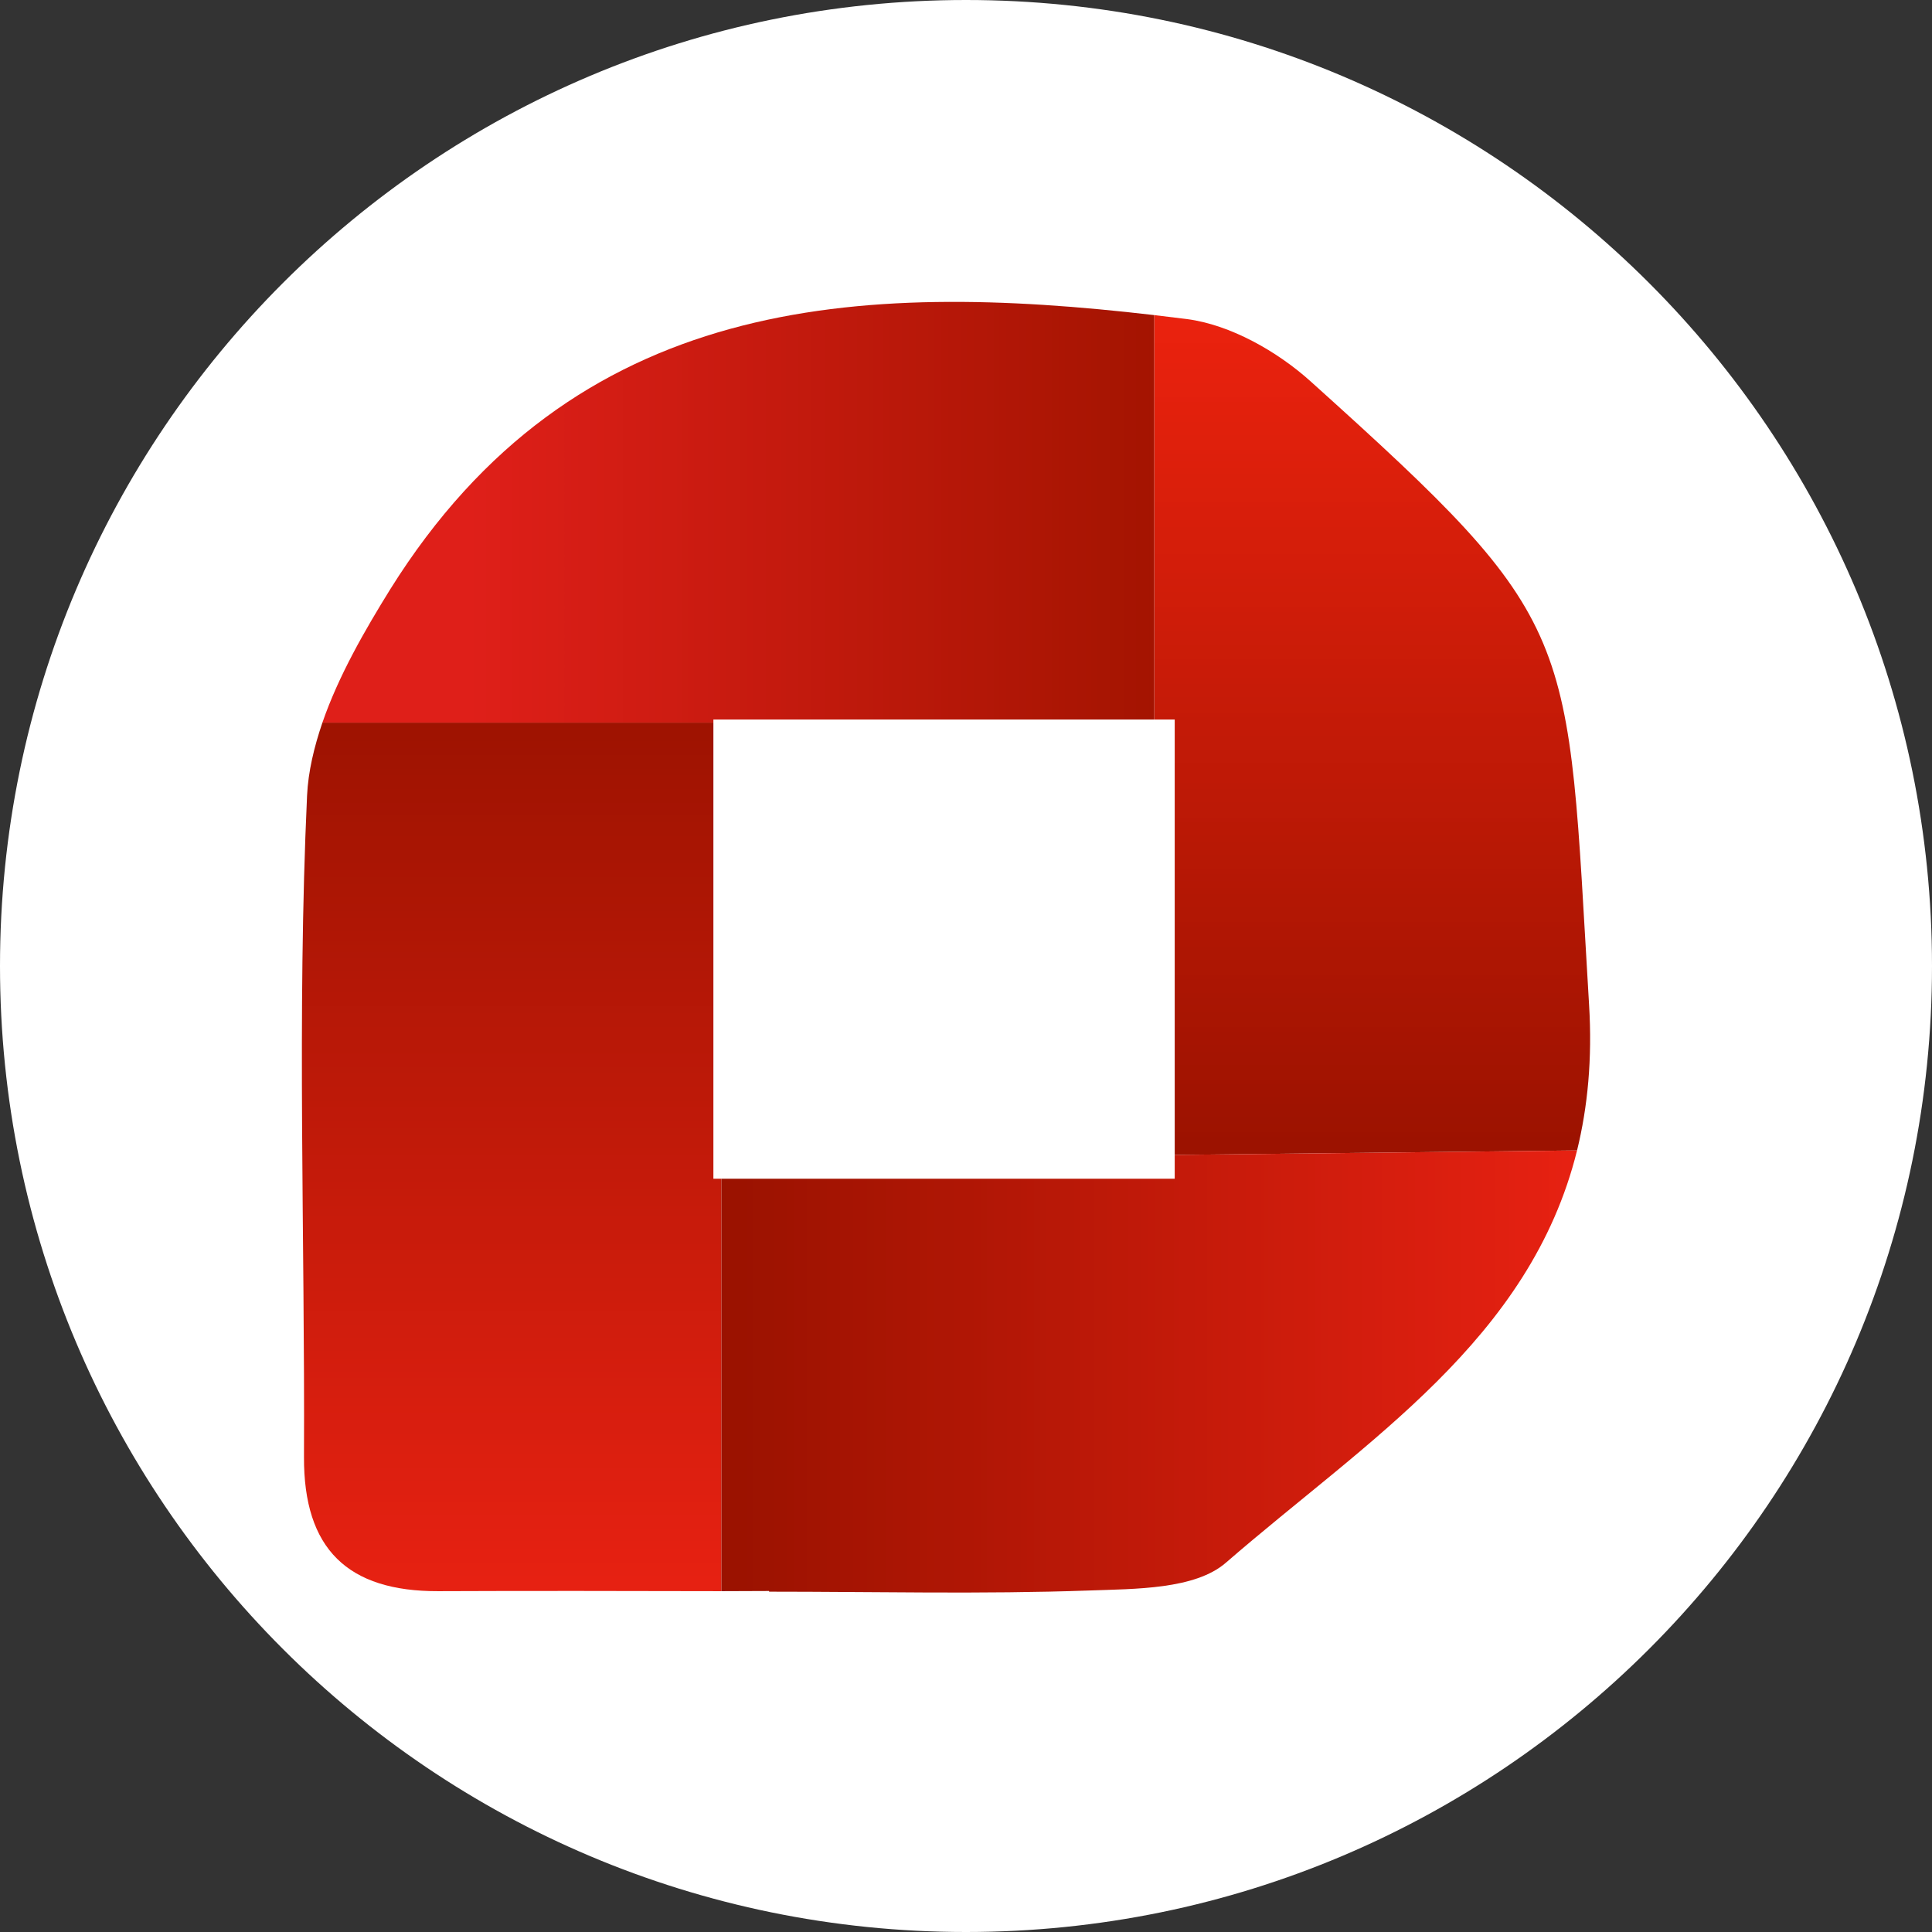 <?xml version="1.0" encoding="UTF-8"?>
<svg xmlns="http://www.w3.org/2000/svg" xmlns:xlink="http://www.w3.org/1999/xlink" width="32pt" height="32pt" viewBox="0 0 32 32" version="1.1">
<rect x="0" y="0" width="32" height="32" fill="#333333" stroke="none"/>
<defs>
<clipPath id="clip1">
  <path d="M 16 32 C 24.836 32 32 24.836 32 16 C 32 7.164 24.836 0 16 0 C 7.164 0 0 7.164 0 16 C 0 24.836 7.164 32 16 32 Z M 16 32 "/>
</clipPath>
<clipPath id="clip2">
  <path d="M 19 5 L 27 5 L 27 20 L 19 20 Z M 19 5 "/>
</clipPath>
<clipPath id="clip3">
  <path d="M 26.32 16.641 C 25.945 10.398 26.207 10.367 21.707 6.316 C 21.156 5.82 20.379 5.379 19.66 5.285 C 19.477 5.262 19.297 5.242 19.117 5.219 L 19.117 11.918 L 19.457 11.918 L 19.457 19.129 L 26.121 19.055 C 26.297 18.336 26.375 17.539 26.32 16.641 "/>
</clipPath>
<linearGradient id="linear0" gradientUnits="userSpaceOnUse" x1="3.61" y1="0" x2="3.61" y2="13.909" gradientTransform="matrix(1,0,0,1,19.116,5.219)">
<stop offset="0" style="stop-color:rgb(92.157%,13.333%,5.49%);stop-opacity:1;"/>
<stop offset="0.004" style="stop-color:rgb(91.765%,13.333%,5.49%);stop-opacity:1;"/>
<stop offset="0.008" style="stop-color:rgb(91.765%,13.333%,5.49%);stop-opacity:1;"/>
<stop offset="0.016" style="stop-color:rgb(91.765%,13.333%,5.49%);stop-opacity:1;"/>
<stop offset="0.02" style="stop-color:rgb(91.373%,13.333%,5.49%);stop-opacity:1;"/>
<stop offset="0.023" style="stop-color:rgb(91.373%,13.333%,5.49%);stop-opacity:1;"/>
<stop offset="0.031" style="stop-color:rgb(91.373%,13.333%,5.49%);stop-opacity:1;"/>
<stop offset="0.035" style="stop-color:rgb(90.981%,12.941%,5.098%);stop-opacity:1;"/>
<stop offset="0.039" style="stop-color:rgb(90.981%,12.941%,5.098%);stop-opacity:1;"/>
<stop offset="0.043" style="stop-color:rgb(90.588%,12.941%,5.098%);stop-opacity:1;"/>
<stop offset="0.047" style="stop-color:rgb(90.588%,12.941%,5.098%);stop-opacity:1;"/>
<stop offset="0.055" style="stop-color:rgb(90.588%,12.941%,5.098%);stop-opacity:1;"/>
<stop offset="0.059" style="stop-color:rgb(90.196%,12.941%,5.098%);stop-opacity:1;"/>
<stop offset="0.062" style="stop-color:rgb(90.196%,12.941%,5.098%);stop-opacity:1;"/>
<stop offset="0.066" style="stop-color:rgb(89.804%,12.941%,5.098%);stop-opacity:1;"/>
<stop offset="0.07" style="stop-color:rgb(89.804%,12.941%,5.098%);stop-opacity:1;"/>
<stop offset="0.078" style="stop-color:rgb(89.804%,12.941%,5.098%);stop-opacity:1;"/>
<stop offset="0.082" style="stop-color:rgb(89.412%,12.941%,5.098%);stop-opacity:1;"/>
<stop offset="0.086" style="stop-color:rgb(89.412%,12.941%,5.098%);stop-opacity:1;"/>
<stop offset="0.094" style="stop-color:rgb(89.412%,12.941%,5.098%);stop-opacity:1;"/>
<stop offset="0.102" style="stop-color:rgb(89.02%,12.549%,5.098%);stop-opacity:1;"/>
<stop offset="0.105" style="stop-color:rgb(88.628%,12.549%,4.706%);stop-opacity:1;"/>
<stop offset="0.109" style="stop-color:rgb(88.628%,12.549%,4.706%);stop-opacity:1;"/>
<stop offset="0.117" style="stop-color:rgb(88.628%,12.549%,4.706%);stop-opacity:1;"/>
<stop offset="0.121" style="stop-color:rgb(88.235%,12.549%,4.706%);stop-opacity:1;"/>
<stop offset="0.125" style="stop-color:rgb(88.235%,12.549%,4.706%);stop-opacity:1;"/>
<stop offset="0.129" style="stop-color:rgb(87.843%,12.549%,4.706%);stop-opacity:1;"/>
<stop offset="0.133" style="stop-color:rgb(87.843%,12.549%,4.706%);stop-opacity:1;"/>
<stop offset="0.141" style="stop-color:rgb(87.843%,12.549%,4.706%);stop-opacity:1;"/>
<stop offset="0.145" style="stop-color:rgb(87.451%,12.549%,4.706%);stop-opacity:1;"/>
<stop offset="0.148" style="stop-color:rgb(87.451%,12.549%,4.706%);stop-opacity:1;"/>
<stop offset="0.156" style="stop-color:rgb(87.451%,12.549%,4.706%);stop-opacity:1;"/>
<stop offset="0.164" style="stop-color:rgb(87.059%,12.157%,4.706%);stop-opacity:1;"/>
<stop offset="0.168" style="stop-color:rgb(86.667%,12.157%,4.706%);stop-opacity:1;"/>
<stop offset="0.172" style="stop-color:rgb(86.667%,12.157%,4.706%);stop-opacity:1;"/>
<stop offset="0.176" style="stop-color:rgb(86.667%,12.157%,4.314%);stop-opacity:1;"/>
<stop offset="0.18" style="stop-color:rgb(86.667%,12.157%,4.314%);stop-opacity:1;"/>
<stop offset="0.184" style="stop-color:rgb(86.275%,12.157%,4.314%);stop-opacity:1;"/>
<stop offset="0.188" style="stop-color:rgb(86.275%,12.157%,4.314%);stop-opacity:1;"/>
<stop offset="0.191" style="stop-color:rgb(85.883%,12.157%,4.314%);stop-opacity:1;"/>
<stop offset="0.195" style="stop-color:rgb(85.883%,12.157%,4.314%);stop-opacity:1;"/>
<stop offset="0.203" style="stop-color:rgb(85.883%,12.157%,4.314%);stop-opacity:1;"/>
<stop offset="0.207" style="stop-color:rgb(85.49%,12.157%,4.314%);stop-opacity:1;"/>
<stop offset="0.211" style="stop-color:rgb(85.49%,12.157%,4.314%);stop-opacity:1;"/>
<stop offset="0.219" style="stop-color:rgb(85.49%,12.157%,4.314%);stop-opacity:1;"/>
<stop offset="0.227" style="stop-color:rgb(85.098%,11.765%,4.314%);stop-opacity:1;"/>
<stop offset="0.23" style="stop-color:rgb(84.706%,11.765%,4.314%);stop-opacity:1;"/>
<stop offset="0.234" style="stop-color:rgb(84.706%,11.765%,4.314%);stop-opacity:1;"/>
<stop offset="0.242" style="stop-color:rgb(84.706%,11.765%,4.314%);stop-opacity:1;"/>
<stop offset="0.246" style="stop-color:rgb(84.314%,11.765%,3.922%);stop-opacity:1;"/>
<stop offset="0.25" style="stop-color:rgb(84.314%,11.765%,3.922%);stop-opacity:1;"/>
<stop offset="0.254" style="stop-color:rgb(83.922%,11.765%,3.922%);stop-opacity:1;"/>
<stop offset="0.258" style="stop-color:rgb(83.922%,11.765%,3.922%);stop-opacity:1;"/>
<stop offset="0.266" style="stop-color:rgb(83.922%,11.765%,3.922%);stop-opacity:1;"/>
<stop offset="0.27" style="stop-color:rgb(83.53%,11.765%,3.922%);stop-opacity:1;"/>
<stop offset="0.273" style="stop-color:rgb(83.53%,11.765%,3.922%);stop-opacity:1;"/>
<stop offset="0.281" style="stop-color:rgb(83.53%,11.765%,3.922%);stop-opacity:1;"/>
<stop offset="0.289" style="stop-color:rgb(83.138%,11.372%,3.922%);stop-opacity:1;"/>
<stop offset="0.293" style="stop-color:rgb(82.745%,11.372%,3.922%);stop-opacity:1;"/>
<stop offset="0.297" style="stop-color:rgb(82.745%,11.372%,3.922%);stop-opacity:1;"/>
<stop offset="0.305" style="stop-color:rgb(82.745%,11.372%,3.922%);stop-opacity:1;"/>
<stop offset="0.309" style="stop-color:rgb(82.353%,11.372%,3.922%);stop-opacity:1;"/>
<stop offset="0.312" style="stop-color:rgb(82.353%,11.372%,3.922%);stop-opacity:1;"/>
<stop offset="0.316" style="stop-color:rgb(81.961%,11.372%,3.922%);stop-opacity:1;"/>
<stop offset="0.32" style="stop-color:rgb(81.961%,11.372%,3.922%);stop-opacity:1;"/>
<stop offset="0.324" style="stop-color:rgb(81.961%,11.372%,3.529%);stop-opacity:1;"/>
<stop offset="0.328" style="stop-color:rgb(81.961%,11.372%,3.529%);stop-opacity:1;"/>
<stop offset="0.332" style="stop-color:rgb(81.569%,11.372%,3.529%);stop-opacity:1;"/>
<stop offset="0.336" style="stop-color:rgb(81.569%,11.372%,3.529%);stop-opacity:1;"/>
<stop offset="0.344" style="stop-color:rgb(81.569%,11.372%,3.529%);stop-opacity:1;"/>
<stop offset="0.352" style="stop-color:rgb(81.177%,10.98%,3.529%);stop-opacity:1;"/>
<stop offset="0.355" style="stop-color:rgb(80.785%,10.98%,3.529%);stop-opacity:1;"/>
<stop offset="0.359" style="stop-color:rgb(80.785%,10.98%,3.529%);stop-opacity:1;"/>
<stop offset="0.367" style="stop-color:rgb(80.785%,10.98%,3.529%);stop-opacity:1;"/>
<stop offset="0.371" style="stop-color:rgb(80.392%,10.98%,3.529%);stop-opacity:1;"/>
<stop offset="0.375" style="stop-color:rgb(80.392%,10.98%,3.529%);stop-opacity:1;"/>
<stop offset="0.379" style="stop-color:rgb(80%,10.98%,3.529%);stop-opacity:1;"/>
<stop offset="0.383" style="stop-color:rgb(80%,10.98%,3.529%);stop-opacity:1;"/>
<stop offset="0.391" style="stop-color:rgb(80%,10.98%,3.529%);stop-opacity:1;"/>
<stop offset="0.395" style="stop-color:rgb(79.608%,10.98%,3.137%);stop-opacity:1;"/>
<stop offset="0.398" style="stop-color:rgb(79.608%,10.98%,3.137%);stop-opacity:1;"/>
<stop offset="0.406" style="stop-color:rgb(79.608%,10.98%,3.137%);stop-opacity:1;"/>
<stop offset="0.414" style="stop-color:rgb(79.216%,10.588%,3.137%);stop-opacity:1;"/>
<stop offset="0.418" style="stop-color:rgb(78.824%,10.588%,3.137%);stop-opacity:1;"/>
<stop offset="0.422" style="stop-color:rgb(78.824%,10.588%,3.137%);stop-opacity:1;"/>
<stop offset="0.43" style="stop-color:rgb(78.824%,10.588%,3.137%);stop-opacity:1;"/>
<stop offset="0.434" style="stop-color:rgb(78.432%,10.588%,3.137%);stop-opacity:1;"/>
<stop offset="0.438" style="stop-color:rgb(78.432%,10.588%,3.137%);stop-opacity:1;"/>
<stop offset="0.441" style="stop-color:rgb(78.04%,10.588%,3.137%);stop-opacity:1;"/>
<stop offset="0.445" style="stop-color:rgb(78.04%,10.588%,3.137%);stop-opacity:1;"/>
<stop offset="0.453" style="stop-color:rgb(78.04%,10.588%,3.137%);stop-opacity:1;"/>
<stop offset="0.457" style="stop-color:rgb(77.647%,10.588%,3.137%);stop-opacity:1;"/>
<stop offset="0.461" style="stop-color:rgb(77.647%,10.588%,3.137%);stop-opacity:1;"/>
<stop offset="0.465" style="stop-color:rgb(77.647%,10.588%,2.745%);stop-opacity:1;"/>
<stop offset="0.469" style="stop-color:rgb(77.647%,10.588%,2.745%);stop-opacity:1;"/>
<stop offset="0.477" style="stop-color:rgb(77.255%,10.196%,2.745%);stop-opacity:1;"/>
<stop offset="0.48" style="stop-color:rgb(76.863%,10.196%,2.745%);stop-opacity:1;"/>
<stop offset="0.484" style="stop-color:rgb(76.863%,10.196%,2.745%);stop-opacity:1;"/>
<stop offset="0.492" style="stop-color:rgb(76.863%,10.196%,2.745%);stop-opacity:1;"/>
<stop offset="0.496" style="stop-color:rgb(76.471%,10.196%,2.745%);stop-opacity:1;"/>
<stop offset="0.5" style="stop-color:rgb(76.471%,10.196%,2.745%);stop-opacity:1;"/>
<stop offset="0.504" style="stop-color:rgb(76.079%,10.196%,2.745%);stop-opacity:1;"/>
<stop offset="0.508" style="stop-color:rgb(76.079%,10.196%,2.745%);stop-opacity:1;"/>
<stop offset="0.516" style="stop-color:rgb(76.079%,10.196%,2.745%);stop-opacity:1;"/>
<stop offset="0.52" style="stop-color:rgb(75.687%,10.196%,2.745%);stop-opacity:1;"/>
<stop offset="0.523" style="stop-color:rgb(75.687%,10.196%,2.745%);stop-opacity:1;"/>
<stop offset="0.531" style="stop-color:rgb(75.687%,10.196%,2.745%);stop-opacity:1;"/>
<stop offset="0.535" style="stop-color:rgb(75.294%,9.804%,2.353%);stop-opacity:1;"/>
<stop offset="0.539" style="stop-color:rgb(75.294%,9.804%,2.353%);stop-opacity:1;"/>
<stop offset="0.543" style="stop-color:rgb(74.902%,9.804%,2.353%);stop-opacity:1;"/>
<stop offset="0.547" style="stop-color:rgb(74.902%,9.804%,2.353%);stop-opacity:1;"/>
<stop offset="0.555" style="stop-color:rgb(74.902%,9.804%,2.353%);stop-opacity:1;"/>
<stop offset="0.559" style="stop-color:rgb(74.51%,9.804%,2.353%);stop-opacity:1;"/>
<stop offset="0.562" style="stop-color:rgb(74.51%,9.804%,2.353%);stop-opacity:1;"/>
<stop offset="0.566" style="stop-color:rgb(74.118%,9.804%,2.353%);stop-opacity:1;"/>
<stop offset="0.57" style="stop-color:rgb(74.118%,9.804%,2.353%);stop-opacity:1;"/>
<stop offset="0.578" style="stop-color:rgb(74.118%,9.804%,2.353%);stop-opacity:1;"/>
<stop offset="0.582" style="stop-color:rgb(73.726%,9.804%,2.353%);stop-opacity:1;"/>
<stop offset="0.586" style="stop-color:rgb(73.726%,9.804%,2.353%);stop-opacity:1;"/>
<stop offset="0.594" style="stop-color:rgb(73.726%,9.804%,2.353%);stop-opacity:1;"/>
<stop offset="0.602" style="stop-color:rgb(73.334%,9.412%,2.353%);stop-opacity:1;"/>
<stop offset="0.605" style="stop-color:rgb(72.942%,9.412%,1.961%);stop-opacity:1;"/>
<stop offset="0.609" style="stop-color:rgb(72.942%,9.412%,1.961%);stop-opacity:1;"/>
<stop offset="0.617" style="stop-color:rgb(72.942%,9.412%,1.961%);stop-opacity:1;"/>
<stop offset="0.621" style="stop-color:rgb(72.549%,9.412%,1.961%);stop-opacity:1;"/>
<stop offset="0.625" style="stop-color:rgb(72.549%,9.412%,1.961%);stop-opacity:1;"/>
<stop offset="0.629" style="stop-color:rgb(72.157%,9.412%,1.961%);stop-opacity:1;"/>
<stop offset="0.633" style="stop-color:rgb(72.157%,9.412%,1.961%);stop-opacity:1;"/>
<stop offset="0.641" style="stop-color:rgb(72.157%,9.412%,1.961%);stop-opacity:1;"/>
<stop offset="0.645" style="stop-color:rgb(71.765%,9.412%,1.961%);stop-opacity:1;"/>
<stop offset="0.648" style="stop-color:rgb(71.765%,9.412%,1.961%);stop-opacity:1;"/>
<stop offset="0.656" style="stop-color:rgb(71.765%,9.412%,1.961%);stop-opacity:1;"/>
<stop offset="0.664" style="stop-color:rgb(71.373%,9.019%,1.961%);stop-opacity:1;"/>
<stop offset="0.668" style="stop-color:rgb(70.981%,9.019%,1.961%);stop-opacity:1;"/>
<stop offset="0.672" style="stop-color:rgb(70.981%,9.019%,1.961%);stop-opacity:1;"/>
<stop offset="0.676" style="stop-color:rgb(70.981%,9.019%,1.569%);stop-opacity:1;"/>
<stop offset="0.68" style="stop-color:rgb(70.981%,9.019%,1.569%);stop-opacity:1;"/>
<stop offset="0.684" style="stop-color:rgb(70.589%,9.019%,1.569%);stop-opacity:1;"/>
<stop offset="0.688" style="stop-color:rgb(70.589%,9.019%,1.569%);stop-opacity:1;"/>
<stop offset="0.691" style="stop-color:rgb(70.197%,9.019%,1.569%);stop-opacity:1;"/>
<stop offset="0.695" style="stop-color:rgb(70.197%,9.019%,1.569%);stop-opacity:1;"/>
<stop offset="0.703" style="stop-color:rgb(70.197%,9.019%,1.569%);stop-opacity:1;"/>
<stop offset="0.707" style="stop-color:rgb(69.804%,9.019%,1.569%);stop-opacity:1;"/>
<stop offset="0.711" style="stop-color:rgb(69.804%,9.019%,1.569%);stop-opacity:1;"/>
<stop offset="0.719" style="stop-color:rgb(69.804%,9.019%,1.569%);stop-opacity:1;"/>
<stop offset="0.727" style="stop-color:rgb(69.412%,8.627%,1.569%);stop-opacity:1;"/>
<stop offset="0.73" style="stop-color:rgb(69.02%,8.627%,1.569%);stop-opacity:1;"/>
<stop offset="0.734" style="stop-color:rgb(69.02%,8.627%,1.569%);stop-opacity:1;"/>
<stop offset="0.742" style="stop-color:rgb(69.02%,8.627%,1.569%);stop-opacity:1;"/>
<stop offset="0.746" style="stop-color:rgb(68.628%,8.627%,1.176%);stop-opacity:1;"/>
<stop offset="0.75" style="stop-color:rgb(68.628%,8.627%,1.176%);stop-opacity:1;"/>
<stop offset="0.754" style="stop-color:rgb(68.236%,8.627%,1.176%);stop-opacity:1;"/>
<stop offset="0.758" style="stop-color:rgb(68.236%,8.627%,1.176%);stop-opacity:1;"/>
<stop offset="0.766" style="stop-color:rgb(68.236%,8.627%,1.176%);stop-opacity:1;"/>
<stop offset="0.77" style="stop-color:rgb(67.844%,8.627%,1.176%);stop-opacity:1;"/>
<stop offset="0.773" style="stop-color:rgb(67.844%,8.627%,1.176%);stop-opacity:1;"/>
<stop offset="0.781" style="stop-color:rgb(67.844%,8.627%,1.176%);stop-opacity:1;"/>
<stop offset="0.789" style="stop-color:rgb(67.451%,8.235%,1.176%);stop-opacity:1;"/>
<stop offset="0.793" style="stop-color:rgb(67.059%,8.235%,1.176%);stop-opacity:1;"/>
<stop offset="0.797" style="stop-color:rgb(67.059%,8.235%,1.176%);stop-opacity:1;"/>
<stop offset="0.805" style="stop-color:rgb(67.059%,8.235%,1.176%);stop-opacity:1;"/>
<stop offset="0.809" style="stop-color:rgb(66.667%,8.235%,1.176%);stop-opacity:1;"/>
<stop offset="0.812" style="stop-color:rgb(66.667%,8.235%,1.176%);stop-opacity:1;"/>
<stop offset="0.816" style="stop-color:rgb(66.275%,8.235%,1.176%);stop-opacity:1;"/>
<stop offset="0.82" style="stop-color:rgb(66.275%,8.235%,1.176%);stop-opacity:1;"/>
<stop offset="0.824" style="stop-color:rgb(66.275%,8.235%,0.784%);stop-opacity:1;"/>
<stop offset="0.828" style="stop-color:rgb(66.275%,8.235%,0.784%);stop-opacity:1;"/>
<stop offset="0.832" style="stop-color:rgb(65.883%,8.235%,0.784%);stop-opacity:1;"/>
<stop offset="0.836" style="stop-color:rgb(65.883%,8.235%,0.784%);stop-opacity:1;"/>
<stop offset="0.844" style="stop-color:rgb(65.883%,8.235%,0.784%);stop-opacity:1;"/>
<stop offset="0.852" style="stop-color:rgb(65.491%,7.843%,0.784%);stop-opacity:1;"/>
<stop offset="0.855" style="stop-color:rgb(65.099%,7.843%,0.784%);stop-opacity:1;"/>
<stop offset="0.859" style="stop-color:rgb(65.099%,7.843%,0.784%);stop-opacity:1;"/>
<stop offset="0.867" style="stop-color:rgb(65.099%,7.843%,0.784%);stop-opacity:1;"/>
<stop offset="0.871" style="stop-color:rgb(64.706%,7.843%,0.784%);stop-opacity:1;"/>
<stop offset="0.875" style="stop-color:rgb(64.706%,7.843%,0.784%);stop-opacity:1;"/>
<stop offset="0.879" style="stop-color:rgb(64.314%,7.843%,0.784%);stop-opacity:1;"/>
<stop offset="0.883" style="stop-color:rgb(64.314%,7.843%,0.784%);stop-opacity:1;"/>
<stop offset="0.891" style="stop-color:rgb(64.314%,7.843%,0.784%);stop-opacity:1;"/>
<stop offset="0.895" style="stop-color:rgb(63.922%,7.843%,0.392%);stop-opacity:1;"/>
<stop offset="0.898" style="stop-color:rgb(63.922%,7.843%,0.392%);stop-opacity:1;"/>
<stop offset="0.906" style="stop-color:rgb(63.922%,7.843%,0.392%);stop-opacity:1;"/>
<stop offset="0.914" style="stop-color:rgb(63.53%,7.451%,0.392%);stop-opacity:1;"/>
<stop offset="0.918" style="stop-color:rgb(63.138%,7.451%,0.392%);stop-opacity:1;"/>
<stop offset="0.922" style="stop-color:rgb(63.138%,7.451%,0.392%);stop-opacity:1;"/>
<stop offset="0.93" style="stop-color:rgb(63.138%,7.451%,0.392%);stop-opacity:1;"/>
<stop offset="0.934" style="stop-color:rgb(62.746%,7.451%,0.392%);stop-opacity:1;"/>
<stop offset="0.938" style="stop-color:rgb(62.746%,7.451%,0.392%);stop-opacity:1;"/>
<stop offset="0.941" style="stop-color:rgb(62.354%,7.451%,0.392%);stop-opacity:1;"/>
<stop offset="0.945" style="stop-color:rgb(62.354%,7.451%,0.392%);stop-opacity:1;"/>
<stop offset="0.953" style="stop-color:rgb(62.354%,7.451%,0.392%);stop-opacity:1;"/>
<stop offset="0.957" style="stop-color:rgb(61.961%,7.451%,0.392%);stop-opacity:1;"/>
<stop offset="0.961" style="stop-color:rgb(61.961%,7.451%,0.392%);stop-opacity:1;"/>
<stop offset="0.965" style="stop-color:rgb(61.961%,7.451%,0%);stop-opacity:1;"/>
<stop offset="0.969" style="stop-color:rgb(61.961%,7.451%,0%);stop-opacity:1;"/>
<stop offset="0.977" style="stop-color:rgb(61.569%,7.059%,0%);stop-opacity:1;"/>
<stop offset="0.98" style="stop-color:rgb(61.177%,7.059%,0%);stop-opacity:1;"/>
<stop offset="0.984" style="stop-color:rgb(61.177%,7.059%,0%);stop-opacity:1;"/>
<stop offset="0.992" style="stop-color:rgb(61.177%,7.059%,0%);stop-opacity:1;"/>
<stop offset="0.996" style="stop-color:rgb(60.785%,7.059%,0%);stop-opacity:1;"/>
<stop offset="1" style="stop-color:rgb(60.785%,7.059%,0%);stop-opacity:1;"/>
</linearGradient>
<clipPath id="clip4">
  <path d="M 5 11 L 12 11 L 12 27 L 5 27 Z M 5 11 "/>
</clipPath>
<clipPath id="clip5">
  <path d="M 11.816 19.523 L 11.816 11.969 L 5.34 11.969 C 5.203 12.371 5.105 12.777 5.086 13.176 C 4.918 16.82 5.051 20.477 5.035 24.129 C 5.027 25.66 5.762 26.359 7.258 26.355 C 8.824 26.348 10.387 26.352 11.949 26.355 L 11.949 19.523 Z M 11.816 19.523 "/>
</clipPath>
<linearGradient id="linear1" gradientUnits="userSpaceOnUse" x1="3.475" y1="0" x2="3.475" y2="14.392" gradientTransform="matrix(1,0,0,1,5,11.969)">
<stop offset="0" style="stop-color:rgb(61.961%,7.451%,0.392%);stop-opacity:1;"/>
<stop offset="0.004" style="stop-color:rgb(61.961%,7.451%,0.392%);stop-opacity:1;"/>
<stop offset="0.008" style="stop-color:rgb(62.354%,7.451%,0.392%);stop-opacity:1;"/>
<stop offset="0.016" style="stop-color:rgb(62.354%,7.451%,0.392%);stop-opacity:1;"/>
<stop offset="0.02" style="stop-color:rgb(62.354%,7.451%,0.392%);stop-opacity:1;"/>
<stop offset="0.023" style="stop-color:rgb(62.746%,7.451%,0.392%);stop-opacity:1;"/>
<stop offset="0.027" style="stop-color:rgb(62.746%,7.451%,0.392%);stop-opacity:1;"/>
<stop offset="0.031" style="stop-color:rgb(62.746%,7.451%,0.784%);stop-opacity:1;"/>
<stop offset="0.035" style="stop-color:rgb(62.746%,7.451%,0.784%);stop-opacity:1;"/>
<stop offset="0.039" style="stop-color:rgb(63.138%,7.843%,0.784%);stop-opacity:1;"/>
<stop offset="0.047" style="stop-color:rgb(63.138%,7.843%,0.784%);stop-opacity:1;"/>
<stop offset="0.051" style="stop-color:rgb(63.138%,7.843%,0.784%);stop-opacity:1;"/>
<stop offset="0.055" style="stop-color:rgb(63.53%,7.843%,0.784%);stop-opacity:1;"/>
<stop offset="0.059" style="stop-color:rgb(63.53%,7.843%,0.784%);stop-opacity:1;"/>
<stop offset="0.062" style="stop-color:rgb(63.922%,7.843%,0.784%);stop-opacity:1;"/>
<stop offset="0.07" style="stop-color:rgb(63.922%,7.843%,0.784%);stop-opacity:1;"/>
<stop offset="0.074" style="stop-color:rgb(63.922%,7.843%,0.784%);stop-opacity:1;"/>
<stop offset="0.078" style="stop-color:rgb(64.314%,7.843%,0.784%);stop-opacity:1;"/>
<stop offset="0.086" style="stop-color:rgb(64.314%,7.843%,0.784%);stop-opacity:1;"/>
<stop offset="0.09" style="stop-color:rgb(64.314%,7.843%,0.784%);stop-opacity:1;"/>
<stop offset="0.094" style="stop-color:rgb(64.706%,7.843%,1.176%);stop-opacity:1;"/>
<stop offset="0.102" style="stop-color:rgb(64.706%,7.843%,1.176%);stop-opacity:1;"/>
<stop offset="0.105" style="stop-color:rgb(64.706%,7.843%,1.176%);stop-opacity:1;"/>
<stop offset="0.109" style="stop-color:rgb(65.099%,8.235%,1.176%);stop-opacity:1;"/>
<stop offset="0.113" style="stop-color:rgb(65.099%,8.235%,1.176%);stop-opacity:1;"/>
<stop offset="0.117" style="stop-color:rgb(65.491%,8.235%,1.176%);stop-opacity:1;"/>
<stop offset="0.125" style="stop-color:rgb(65.491%,8.235%,1.176%);stop-opacity:1;"/>
<stop offset="0.129" style="stop-color:rgb(65.491%,8.235%,1.176%);stop-opacity:1;"/>
<stop offset="0.133" style="stop-color:rgb(65.883%,8.235%,1.176%);stop-opacity:1;"/>
<stop offset="0.141" style="stop-color:rgb(65.883%,8.235%,1.176%);stop-opacity:1;"/>
<stop offset="0.145" style="stop-color:rgb(65.883%,8.235%,1.176%);stop-opacity:1;"/>
<stop offset="0.148" style="stop-color:rgb(66.275%,8.235%,1.569%);stop-opacity:1;"/>
<stop offset="0.156" style="stop-color:rgb(66.275%,8.235%,1.569%);stop-opacity:1;"/>
<stop offset="0.16" style="stop-color:rgb(66.275%,8.235%,1.569%);stop-opacity:1;"/>
<stop offset="0.164" style="stop-color:rgb(66.667%,8.235%,1.569%);stop-opacity:1;"/>
<stop offset="0.168" style="stop-color:rgb(66.667%,8.235%,1.569%);stop-opacity:1;"/>
<stop offset="0.172" style="stop-color:rgb(67.059%,8.235%,1.569%);stop-opacity:1;"/>
<stop offset="0.176" style="stop-color:rgb(67.059%,8.235%,1.569%);stop-opacity:1;"/>
<stop offset="0.18" style="stop-color:rgb(67.059%,8.627%,1.569%);stop-opacity:1;"/>
<stop offset="0.184" style="stop-color:rgb(67.059%,8.627%,1.569%);stop-opacity:1;"/>
<stop offset="0.188" style="stop-color:rgb(67.451%,8.627%,1.569%);stop-opacity:1;"/>
<stop offset="0.195" style="stop-color:rgb(67.451%,8.627%,1.569%);stop-opacity:1;"/>
<stop offset="0.199" style="stop-color:rgb(67.451%,8.627%,1.569%);stop-opacity:1;"/>
<stop offset="0.203" style="stop-color:rgb(67.844%,8.627%,1.569%);stop-opacity:1;"/>
<stop offset="0.207" style="stop-color:rgb(67.844%,8.627%,1.569%);stop-opacity:1;"/>
<stop offset="0.211" style="stop-color:rgb(67.844%,8.627%,1.961%);stop-opacity:1;"/>
<stop offset="0.215" style="stop-color:rgb(67.844%,8.627%,1.961%);stop-opacity:1;"/>
<stop offset="0.219" style="stop-color:rgb(68.236%,8.627%,1.961%);stop-opacity:1;"/>
<stop offset="0.223" style="stop-color:rgb(68.236%,8.627%,1.961%);stop-opacity:1;"/>
<stop offset="0.227" style="stop-color:rgb(68.628%,8.627%,1.961%);stop-opacity:1;"/>
<stop offset="0.234" style="stop-color:rgb(68.628%,8.627%,1.961%);stop-opacity:1;"/>
<stop offset="0.238" style="stop-color:rgb(68.628%,8.627%,1.961%);stop-opacity:1;"/>
<stop offset="0.242" style="stop-color:rgb(69.02%,8.627%,1.961%);stop-opacity:1;"/>
<stop offset="0.25" style="stop-color:rgb(69.02%,8.627%,1.961%);stop-opacity:1;"/>
<stop offset="0.254" style="stop-color:rgb(69.02%,9.019%,1.961%);stop-opacity:1;"/>
<stop offset="0.258" style="stop-color:rgb(69.412%,9.019%,1.961%);stop-opacity:1;"/>
<stop offset="0.262" style="stop-color:rgb(69.412%,9.019%,1.961%);stop-opacity:1;"/>
<stop offset="0.266" style="stop-color:rgb(69.412%,9.019%,2.353%);stop-opacity:1;"/>
<stop offset="0.27" style="stop-color:rgb(69.412%,9.019%,2.353%);stop-opacity:1;"/>
<stop offset="0.273" style="stop-color:rgb(69.804%,9.019%,2.353%);stop-opacity:1;"/>
<stop offset="0.281" style="stop-color:rgb(69.804%,9.019%,2.353%);stop-opacity:1;"/>
<stop offset="0.289" style="stop-color:rgb(70.197%,9.019%,2.353%);stop-opacity:1;"/>
<stop offset="0.293" style="stop-color:rgb(70.197%,9.019%,2.353%);stop-opacity:1;"/>
<stop offset="0.297" style="stop-color:rgb(70.589%,9.019%,2.353%);stop-opacity:1;"/>
<stop offset="0.305" style="stop-color:rgb(70.589%,9.019%,2.353%);stop-opacity:1;"/>
<stop offset="0.309" style="stop-color:rgb(70.589%,9.019%,2.353%);stop-opacity:1;"/>
<stop offset="0.312" style="stop-color:rgb(70.981%,9.019%,2.353%);stop-opacity:1;"/>
<stop offset="0.32" style="stop-color:rgb(70.981%,9.019%,2.353%);stop-opacity:1;"/>
<stop offset="0.324" style="stop-color:rgb(70.981%,9.019%,2.353%);stop-opacity:1;"/>
<stop offset="0.328" style="stop-color:rgb(71.373%,9.412%,2.745%);stop-opacity:1;"/>
<stop offset="0.332" style="stop-color:rgb(71.373%,9.412%,2.745%);stop-opacity:1;"/>
<stop offset="0.336" style="stop-color:rgb(71.765%,9.412%,2.745%);stop-opacity:1;"/>
<stop offset="0.344" style="stop-color:rgb(71.765%,9.412%,2.745%);stop-opacity:1;"/>
<stop offset="0.348" style="stop-color:rgb(71.765%,9.412%,2.745%);stop-opacity:1;"/>
<stop offset="0.352" style="stop-color:rgb(72.157%,9.412%,2.745%);stop-opacity:1;"/>
<stop offset="0.359" style="stop-color:rgb(72.157%,9.412%,2.745%);stop-opacity:1;"/>
<stop offset="0.363" style="stop-color:rgb(72.157%,9.412%,2.745%);stop-opacity:1;"/>
<stop offset="0.367" style="stop-color:rgb(72.549%,9.412%,2.745%);stop-opacity:1;"/>
<stop offset="0.375" style="stop-color:rgb(72.549%,9.412%,2.745%);stop-opacity:1;"/>
<stop offset="0.379" style="stop-color:rgb(72.549%,9.412%,2.745%);stop-opacity:1;"/>
<stop offset="0.383" style="stop-color:rgb(72.942%,9.412%,3.137%);stop-opacity:1;"/>
<stop offset="0.387" style="stop-color:rgb(72.942%,9.412%,3.137%);stop-opacity:1;"/>
<stop offset="0.391" style="stop-color:rgb(73.334%,9.412%,3.137%);stop-opacity:1;"/>
<stop offset="0.395" style="stop-color:rgb(73.334%,9.412%,3.137%);stop-opacity:1;"/>
<stop offset="0.398" style="stop-color:rgb(73.334%,9.804%,3.137%);stop-opacity:1;"/>
<stop offset="0.402" style="stop-color:rgb(73.334%,9.804%,3.137%);stop-opacity:1;"/>
<stop offset="0.406" style="stop-color:rgb(73.726%,9.804%,3.137%);stop-opacity:1;"/>
<stop offset="0.414" style="stop-color:rgb(73.726%,9.804%,3.137%);stop-opacity:1;"/>
<stop offset="0.418" style="stop-color:rgb(73.726%,9.804%,3.137%);stop-opacity:1;"/>
<stop offset="0.422" style="stop-color:rgb(74.118%,9.804%,3.137%);stop-opacity:1;"/>
<stop offset="0.43" style="stop-color:rgb(74.118%,9.804%,3.137%);stop-opacity:1;"/>
<stop offset="0.434" style="stop-color:rgb(74.118%,9.804%,3.137%);stop-opacity:1;"/>
<stop offset="0.438" style="stop-color:rgb(74.51%,9.804%,3.137%);stop-opacity:1;"/>
<stop offset="0.441" style="stop-color:rgb(74.51%,9.804%,3.137%);stop-opacity:1;"/>
<stop offset="0.445" style="stop-color:rgb(74.902%,9.804%,3.529%);stop-opacity:1;"/>
<stop offset="0.453" style="stop-color:rgb(74.902%,9.804%,3.529%);stop-opacity:1;"/>
<stop offset="0.457" style="stop-color:rgb(74.902%,9.804%,3.529%);stop-opacity:1;"/>
<stop offset="0.461" style="stop-color:rgb(75.294%,9.804%,3.529%);stop-opacity:1;"/>
<stop offset="0.465" style="stop-color:rgb(75.294%,9.804%,3.529%);stop-opacity:1;"/>
<stop offset="0.469" style="stop-color:rgb(75.294%,10.196%,3.529%);stop-opacity:1;"/>
<stop offset="0.473" style="stop-color:rgb(75.294%,10.196%,3.529%);stop-opacity:1;"/>
<stop offset="0.477" style="stop-color:rgb(75.687%,10.196%,3.529%);stop-opacity:1;"/>
<stop offset="0.484" style="stop-color:rgb(75.687%,10.196%,3.529%);stop-opacity:1;"/>
<stop offset="0.488" style="stop-color:rgb(75.687%,10.196%,3.529%);stop-opacity:1;"/>
<stop offset="0.492" style="stop-color:rgb(76.079%,10.196%,3.529%);stop-opacity:1;"/>
<stop offset="0.496" style="stop-color:rgb(76.079%,10.196%,3.529%);stop-opacity:1;"/>
<stop offset="0.5" style="stop-color:rgb(76.471%,10.196%,3.922%);stop-opacity:1;"/>
<stop offset="0.508" style="stop-color:rgb(76.471%,10.196%,3.922%);stop-opacity:1;"/>
<stop offset="0.512" style="stop-color:rgb(76.471%,10.196%,3.922%);stop-opacity:1;"/>
<stop offset="0.516" style="stop-color:rgb(76.863%,10.196%,3.922%);stop-opacity:1;"/>
<stop offset="0.523" style="stop-color:rgb(76.863%,10.196%,3.922%);stop-opacity:1;"/>
<stop offset="0.527" style="stop-color:rgb(76.863%,10.196%,3.922%);stop-opacity:1;"/>
<stop offset="0.531" style="stop-color:rgb(77.255%,10.196%,3.922%);stop-opacity:1;"/>
<stop offset="0.535" style="stop-color:rgb(77.255%,10.196%,3.922%);stop-opacity:1;"/>
<stop offset="0.539" style="stop-color:rgb(77.255%,10.588%,3.922%);stop-opacity:1;"/>
<stop offset="0.543" style="stop-color:rgb(77.255%,10.588%,3.922%);stop-opacity:1;"/>
<stop offset="0.547" style="stop-color:rgb(77.647%,10.588%,3.922%);stop-opacity:1;"/>
<stop offset="0.555" style="stop-color:rgb(77.647%,10.588%,3.922%);stop-opacity:1;"/>
<stop offset="0.559" style="stop-color:rgb(78.04%,10.588%,3.922%);stop-opacity:1;"/>
<stop offset="0.562" style="stop-color:rgb(78.04%,10.588%,4.314%);stop-opacity:1;"/>
<stop offset="0.566" style="stop-color:rgb(78.04%,10.588%,4.314%);stop-opacity:1;"/>
<stop offset="0.57" style="stop-color:rgb(78.432%,10.588%,4.314%);stop-opacity:1;"/>
<stop offset="0.578" style="stop-color:rgb(78.432%,10.588%,4.314%);stop-opacity:1;"/>
<stop offset="0.582" style="stop-color:rgb(78.432%,10.588%,4.314%);stop-opacity:1;"/>
<stop offset="0.586" style="stop-color:rgb(78.824%,10.588%,4.314%);stop-opacity:1;"/>
<stop offset="0.594" style="stop-color:rgb(78.824%,10.588%,4.314%);stop-opacity:1;"/>
<stop offset="0.598" style="stop-color:rgb(78.824%,10.588%,4.314%);stop-opacity:1;"/>
<stop offset="0.602" style="stop-color:rgb(79.216%,10.588%,4.314%);stop-opacity:1;"/>
<stop offset="0.605" style="stop-color:rgb(79.216%,10.588%,4.314%);stop-opacity:1;"/>
<stop offset="0.609" style="stop-color:rgb(79.608%,10.98%,4.314%);stop-opacity:1;"/>
<stop offset="0.617" style="stop-color:rgb(79.608%,10.98%,4.314%);stop-opacity:1;"/>
<stop offset="0.621" style="stop-color:rgb(79.608%,10.98%,4.706%);stop-opacity:1;"/>
<stop offset="0.625" style="stop-color:rgb(80%,10.98%,4.706%);stop-opacity:1;"/>
<stop offset="0.633" style="stop-color:rgb(80%,10.98%,4.706%);stop-opacity:1;"/>
<stop offset="0.637" style="stop-color:rgb(80%,10.98%,4.706%);stop-opacity:1;"/>
<stop offset="0.641" style="stop-color:rgb(80.392%,10.98%,4.706%);stop-opacity:1;"/>
<stop offset="0.648" style="stop-color:rgb(80.392%,10.98%,4.706%);stop-opacity:1;"/>
<stop offset="0.652" style="stop-color:rgb(80.392%,10.98%,4.706%);stop-opacity:1;"/>
<stop offset="0.656" style="stop-color:rgb(80.785%,10.98%,4.706%);stop-opacity:1;"/>
<stop offset="0.664" style="stop-color:rgb(80.785%,10.98%,4.706%);stop-opacity:1;"/>
<stop offset="0.672" style="stop-color:rgb(81.177%,10.98%,4.706%);stop-opacity:1;"/>
<stop offset="0.676" style="stop-color:rgb(81.177%,10.98%,4.706%);stop-opacity:1;"/>
<stop offset="0.68" style="stop-color:rgb(81.569%,11.372%,5.098%);stop-opacity:1;"/>
<stop offset="0.688" style="stop-color:rgb(81.569%,11.372%,5.098%);stop-opacity:1;"/>
<stop offset="0.691" style="stop-color:rgb(81.569%,11.372%,5.098%);stop-opacity:1;"/>
<stop offset="0.695" style="stop-color:rgb(81.961%,11.372%,5.098%);stop-opacity:1;"/>
<stop offset="0.703" style="stop-color:rgb(81.961%,11.372%,5.098%);stop-opacity:1;"/>
<stop offset="0.707" style="stop-color:rgb(81.961%,11.372%,5.098%);stop-opacity:1;"/>
<stop offset="0.711" style="stop-color:rgb(82.353%,11.372%,5.098%);stop-opacity:1;"/>
<stop offset="0.719" style="stop-color:rgb(82.353%,11.372%,5.098%);stop-opacity:1;"/>
<stop offset="0.727" style="stop-color:rgb(82.745%,11.372%,5.098%);stop-opacity:1;"/>
<stop offset="0.73" style="stop-color:rgb(82.745%,11.372%,5.098%);stop-opacity:1;"/>
<stop offset="0.734" style="stop-color:rgb(83.138%,11.372%,5.098%);stop-opacity:1;"/>
<stop offset="0.742" style="stop-color:rgb(83.138%,11.372%,5.49%);stop-opacity:1;"/>
<stop offset="0.746" style="stop-color:rgb(83.138%,11.372%,5.49%);stop-opacity:1;"/>
<stop offset="0.75" style="stop-color:rgb(83.53%,11.372%,5.49%);stop-opacity:1;"/>
<stop offset="0.758" style="stop-color:rgb(83.53%,11.765%,5.49%);stop-opacity:1;"/>
<stop offset="0.762" style="stop-color:rgb(83.53%,11.765%,5.49%);stop-opacity:1;"/>
<stop offset="0.766" style="stop-color:rgb(83.922%,11.765%,5.49%);stop-opacity:1;"/>
<stop offset="0.773" style="stop-color:rgb(83.922%,11.765%,5.49%);stop-opacity:1;"/>
<stop offset="0.781" style="stop-color:rgb(84.314%,11.765%,5.49%);stop-opacity:1;"/>
<stop offset="0.785" style="stop-color:rgb(84.314%,11.765%,5.49%);stop-opacity:1;"/>
<stop offset="0.789" style="stop-color:rgb(84.706%,11.765%,5.49%);stop-opacity:1;"/>
<stop offset="0.793" style="stop-color:rgb(84.706%,11.765%,5.49%);stop-opacity:1;"/>
<stop offset="0.797" style="stop-color:rgb(84.706%,11.765%,5.882%);stop-opacity:1;"/>
<stop offset="0.801" style="stop-color:rgb(84.706%,11.765%,5.882%);stop-opacity:1;"/>
<stop offset="0.805" style="stop-color:rgb(85.098%,11.765%,5.882%);stop-opacity:1;"/>
<stop offset="0.812" style="stop-color:rgb(85.098%,11.765%,5.882%);stop-opacity:1;"/>
<stop offset="0.816" style="stop-color:rgb(85.098%,11.765%,5.882%);stop-opacity:1;"/>
<stop offset="0.82" style="stop-color:rgb(85.49%,11.765%,5.882%);stop-opacity:1;"/>
<stop offset="0.824" style="stop-color:rgb(85.49%,11.765%,5.882%);stop-opacity:1;"/>
<stop offset="0.828" style="stop-color:rgb(85.49%,12.157%,5.882%);stop-opacity:1;"/>
<stop offset="0.836" style="stop-color:rgb(85.883%,12.157%,5.882%);stop-opacity:1;"/>
<stop offset="0.84" style="stop-color:rgb(85.883%,12.157%,5.882%);stop-opacity:1;"/>
<stop offset="0.844" style="stop-color:rgb(86.275%,12.157%,5.882%);stop-opacity:1;"/>
<stop offset="0.852" style="stop-color:rgb(86.275%,12.157%,5.882%);stop-opacity:1;"/>
<stop offset="0.855" style="stop-color:rgb(86.275%,12.157%,5.882%);stop-opacity:1;"/>
<stop offset="0.859" style="stop-color:rgb(86.667%,12.157%,6.274%);stop-opacity:1;"/>
<stop offset="0.867" style="stop-color:rgb(86.667%,12.157%,6.274%);stop-opacity:1;"/>
<stop offset="0.871" style="stop-color:rgb(86.667%,12.157%,6.274%);stop-opacity:1;"/>
<stop offset="0.875" style="stop-color:rgb(87.059%,12.157%,6.274%);stop-opacity:1;"/>
<stop offset="0.883" style="stop-color:rgb(87.059%,12.157%,6.274%);stop-opacity:1;"/>
<stop offset="0.887" style="stop-color:rgb(87.059%,12.157%,6.274%);stop-opacity:1;"/>
<stop offset="0.891" style="stop-color:rgb(87.451%,12.157%,6.274%);stop-opacity:1;"/>
<stop offset="0.895" style="stop-color:rgb(87.451%,12.157%,6.274%);stop-opacity:1;"/>
<stop offset="0.898" style="stop-color:rgb(87.843%,12.549%,6.274%);stop-opacity:1;"/>
<stop offset="0.906" style="stop-color:rgb(87.843%,12.549%,6.274%);stop-opacity:1;"/>
<stop offset="0.91" style="stop-color:rgb(87.843%,12.549%,6.274%);stop-opacity:1;"/>
<stop offset="0.914" style="stop-color:rgb(88.235%,12.549%,6.667%);stop-opacity:1;"/>
<stop offset="0.922" style="stop-color:rgb(88.235%,12.549%,6.667%);stop-opacity:1;"/>
<stop offset="0.926" style="stop-color:rgb(88.235%,12.549%,6.667%);stop-opacity:1;"/>
<stop offset="0.93" style="stop-color:rgb(88.628%,12.549%,6.667%);stop-opacity:1;"/>
<stop offset="0.938" style="stop-color:rgb(88.628%,12.549%,6.667%);stop-opacity:1;"/>
<stop offset="0.945" style="stop-color:rgb(89.02%,12.549%,6.667%);stop-opacity:1;"/>
<stop offset="0.949" style="stop-color:rgb(89.02%,12.549%,6.667%);stop-opacity:1;"/>
<stop offset="0.953" style="stop-color:rgb(89.412%,12.549%,6.667%);stop-opacity:1;"/>
<stop offset="0.961" style="stop-color:rgb(89.412%,12.549%,6.667%);stop-opacity:1;"/>
<stop offset="0.965" style="stop-color:rgb(89.412%,12.549%,6.667%);stop-opacity:1;"/>
<stop offset="0.969" style="stop-color:rgb(89.804%,12.941%,6.667%);stop-opacity:1;"/>
<stop offset="0.973" style="stop-color:rgb(89.804%,12.941%,6.667%);stop-opacity:1;"/>
<stop offset="0.977" style="stop-color:rgb(89.804%,12.941%,7.059%);stop-opacity:1;"/>
<stop offset="0.98" style="stop-color:rgb(89.804%,12.941%,7.059%);stop-opacity:1;"/>
<stop offset="0.984" style="stop-color:rgb(90.196%,12.941%,7.059%);stop-opacity:1;"/>
<stop offset="0.992" style="stop-color:rgb(90.196%,12.941%,7.059%);stop-opacity:1;"/>
<stop offset="0.996" style="stop-color:rgb(90.196%,12.941%,7.059%);stop-opacity:1;"/>
<stop offset="1" style="stop-color:rgb(90.588%,12.941%,7.059%);stop-opacity:1;"/>
</linearGradient>
<clipPath id="clip6">
  <path d="M 11 19 L 27 19 L 27 27 L 11 27 Z M 11 19 "/>
</clipPath>
<clipPath id="clip7">
  <path d="M 19.457 19.129 L 19.457 19.523 L 11.949 19.523 L 11.949 26.355 C 12.211 26.355 12.477 26.352 12.738 26.352 L 12.738 26.363 C 14.504 26.363 16.27 26.406 18.031 26.344 C 18.805 26.316 19.793 26.328 20.305 25.883 C 22.633 23.863 25.344 22.191 26.121 19.055 Z M 19.457 19.129 "/>
</clipPath>
<linearGradient id="linear2" gradientUnits="userSpaceOnUse" x1="14.17" y1="3.661" x2="0" y2="3.661" gradientTransform="matrix(1,0,0,1,11.949,19.054)">
<stop offset="0" style="stop-color:rgb(90.588%,12.941%,7.059%);stop-opacity:1;"/>
<stop offset="0.004" style="stop-color:rgb(90.196%,12.941%,7.059%);stop-opacity:1;"/>
<stop offset="0.008" style="stop-color:rgb(90.196%,12.941%,7.059%);stop-opacity:1;"/>
<stop offset="0.016" style="stop-color:rgb(90.196%,12.941%,7.059%);stop-opacity:1;"/>
<stop offset="0.02" style="stop-color:rgb(89.804%,12.941%,7.059%);stop-opacity:1;"/>
<stop offset="0.023" style="stop-color:rgb(89.804%,12.941%,7.059%);stop-opacity:1;"/>
<stop offset="0.027" style="stop-color:rgb(89.804%,12.941%,6.667%);stop-opacity:1;"/>
<stop offset="0.031" style="stop-color:rgb(89.804%,12.941%,6.667%);stop-opacity:1;"/>
<stop offset="0.035" style="stop-color:rgb(89.412%,12.549%,6.667%);stop-opacity:1;"/>
<stop offset="0.039" style="stop-color:rgb(89.412%,12.549%,6.667%);stop-opacity:1;"/>
<stop offset="0.043" style="stop-color:rgb(89.02%,12.549%,6.667%);stop-opacity:1;"/>
<stop offset="0.047" style="stop-color:rgb(89.02%,12.549%,6.667%);stop-opacity:1;"/>
<stop offset="0.055" style="stop-color:rgb(89.02%,12.549%,6.667%);stop-opacity:1;"/>
<stop offset="0.059" style="stop-color:rgb(88.628%,12.549%,6.667%);stop-opacity:1;"/>
<stop offset="0.062" style="stop-color:rgb(88.628%,12.549%,6.667%);stop-opacity:1;"/>
<stop offset="0.07" style="stop-color:rgb(88.628%,12.549%,6.667%);stop-opacity:1;"/>
<stop offset="0.074" style="stop-color:rgb(88.235%,12.549%,6.667%);stop-opacity:1;"/>
<stop offset="0.078" style="stop-color:rgb(88.235%,12.549%,6.667%);stop-opacity:1;"/>
<stop offset="0.082" style="stop-color:rgb(87.843%,12.549%,6.274%);stop-opacity:1;"/>
<stop offset="0.086" style="stop-color:rgb(87.843%,12.549%,6.274%);stop-opacity:1;"/>
<stop offset="0.094" style="stop-color:rgb(87.843%,12.549%,6.274%);stop-opacity:1;"/>
<stop offset="0.098" style="stop-color:rgb(87.451%,12.157%,6.274%);stop-opacity:1;"/>
<stop offset="0.102" style="stop-color:rgb(87.451%,12.157%,6.274%);stop-opacity:1;"/>
<stop offset="0.109" style="stop-color:rgb(87.451%,12.157%,6.274%);stop-opacity:1;"/>
<stop offset="0.113" style="stop-color:rgb(87.059%,12.157%,6.274%);stop-opacity:1;"/>
<stop offset="0.117" style="stop-color:rgb(87.059%,12.157%,6.274%);stop-opacity:1;"/>
<stop offset="0.121" style="stop-color:rgb(86.667%,12.157%,6.274%);stop-opacity:1;"/>
<stop offset="0.125" style="stop-color:rgb(86.667%,12.157%,6.274%);stop-opacity:1;"/>
<stop offset="0.133" style="stop-color:rgb(86.667%,12.157%,6.274%);stop-opacity:1;"/>
<stop offset="0.137" style="stop-color:rgb(86.275%,12.157%,5.882%);stop-opacity:1;"/>
<stop offset="0.141" style="stop-color:rgb(86.275%,12.157%,5.882%);stop-opacity:1;"/>
<stop offset="0.148" style="stop-color:rgb(86.275%,12.157%,5.882%);stop-opacity:1;"/>
<stop offset="0.152" style="stop-color:rgb(85.883%,12.157%,5.882%);stop-opacity:1;"/>
<stop offset="0.156" style="stop-color:rgb(85.883%,12.157%,5.882%);stop-opacity:1;"/>
<stop offset="0.16" style="stop-color:rgb(85.49%,12.157%,5.882%);stop-opacity:1;"/>
<stop offset="0.164" style="stop-color:rgb(85.49%,12.157%,5.882%);stop-opacity:1;"/>
<stop offset="0.168" style="stop-color:rgb(85.49%,11.765%,5.882%);stop-opacity:1;"/>
<stop offset="0.172" style="stop-color:rgb(85.49%,11.765%,5.882%);stop-opacity:1;"/>
<stop offset="0.176" style="stop-color:rgb(85.098%,11.765%,5.882%);stop-opacity:1;"/>
<stop offset="0.18" style="stop-color:rgb(85.098%,11.765%,5.882%);stop-opacity:1;"/>
<stop offset="0.188" style="stop-color:rgb(85.098%,11.765%,5.882%);stop-opacity:1;"/>
<stop offset="0.191" style="stop-color:rgb(84.706%,11.765%,5.49%);stop-opacity:1;"/>
<stop offset="0.195" style="stop-color:rgb(84.706%,11.765%,5.49%);stop-opacity:1;"/>
<stop offset="0.199" style="stop-color:rgb(84.314%,11.765%,5.49%);stop-opacity:1;"/>
<stop offset="0.203" style="stop-color:rgb(84.314%,11.765%,5.49%);stop-opacity:1;"/>
<stop offset="0.211" style="stop-color:rgb(84.314%,11.765%,5.49%);stop-opacity:1;"/>
<stop offset="0.215" style="stop-color:rgb(83.922%,11.765%,5.49%);stop-opacity:1;"/>
<stop offset="0.219" style="stop-color:rgb(83.922%,11.765%,5.49%);stop-opacity:1;"/>
<stop offset="0.227" style="stop-color:rgb(83.922%,11.765%,5.49%);stop-opacity:1;"/>
<stop offset="0.23" style="stop-color:rgb(83.53%,11.372%,5.49%);stop-opacity:1;"/>
<stop offset="0.234" style="stop-color:rgb(83.53%,11.372%,5.49%);stop-opacity:1;"/>
<stop offset="0.238" style="stop-color:rgb(83.138%,11.372%,5.49%);stop-opacity:1;"/>
<stop offset="0.242" style="stop-color:rgb(83.138%,11.372%,5.49%);stop-opacity:1;"/>
<stop offset="0.25" style="stop-color:rgb(83.138%,11.372%,5.49%);stop-opacity:1;"/>
<stop offset="0.254" style="stop-color:rgb(82.745%,11.372%,5.098%);stop-opacity:1;"/>
<stop offset="0.258" style="stop-color:rgb(82.745%,11.372%,5.098%);stop-opacity:1;"/>
<stop offset="0.266" style="stop-color:rgb(82.745%,11.372%,5.098%);stop-opacity:1;"/>
<stop offset="0.27" style="stop-color:rgb(82.353%,11.372%,5.098%);stop-opacity:1;"/>
<stop offset="0.273" style="stop-color:rgb(82.353%,11.372%,5.098%);stop-opacity:1;"/>
<stop offset="0.277" style="stop-color:rgb(81.961%,11.372%,5.098%);stop-opacity:1;"/>
<stop offset="0.281" style="stop-color:rgb(81.961%,11.372%,5.098%);stop-opacity:1;"/>
<stop offset="0.289" style="stop-color:rgb(81.961%,11.372%,5.098%);stop-opacity:1;"/>
<stop offset="0.293" style="stop-color:rgb(81.569%,11.372%,5.098%);stop-opacity:1;"/>
<stop offset="0.297" style="stop-color:rgb(81.569%,11.372%,5.098%);stop-opacity:1;"/>
<stop offset="0.301" style="stop-color:rgb(81.569%,10.98%,5.098%);stop-opacity:1;"/>
<stop offset="0.305" style="stop-color:rgb(81.569%,10.98%,5.098%);stop-opacity:1;"/>
<stop offset="0.309" style="stop-color:rgb(81.177%,10.98%,4.706%);stop-opacity:1;"/>
<stop offset="0.312" style="stop-color:rgb(81.177%,10.98%,4.706%);stop-opacity:1;"/>
<stop offset="0.316" style="stop-color:rgb(80.785%,10.98%,4.706%);stop-opacity:1;"/>
<stop offset="0.32" style="stop-color:rgb(80.785%,10.98%,4.706%);stop-opacity:1;"/>
<stop offset="0.328" style="stop-color:rgb(80.785%,10.98%,4.706%);stop-opacity:1;"/>
<stop offset="0.332" style="stop-color:rgb(80.392%,10.98%,4.706%);stop-opacity:1;"/>
<stop offset="0.336" style="stop-color:rgb(80.392%,10.98%,4.706%);stop-opacity:1;"/>
<stop offset="0.344" style="stop-color:rgb(80.392%,10.98%,4.706%);stop-opacity:1;"/>
<stop offset="0.348" style="stop-color:rgb(80%,10.98%,4.706%);stop-opacity:1;"/>
<stop offset="0.352" style="stop-color:rgb(80%,10.98%,4.706%);stop-opacity:1;"/>
<stop offset="0.355" style="stop-color:rgb(79.608%,10.98%,4.706%);stop-opacity:1;"/>
<stop offset="0.359" style="stop-color:rgb(79.608%,10.98%,4.706%);stop-opacity:1;"/>
<stop offset="0.363" style="stop-color:rgb(79.608%,10.98%,4.314%);stop-opacity:1;"/>
<stop offset="0.367" style="stop-color:rgb(79.608%,10.588%,4.314%);stop-opacity:1;"/>
<stop offset="0.371" style="stop-color:rgb(79.216%,10.588%,4.314%);stop-opacity:1;"/>
<stop offset="0.375" style="stop-color:rgb(79.216%,10.588%,4.314%);stop-opacity:1;"/>
<stop offset="0.383" style="stop-color:rgb(79.216%,10.588%,4.314%);stop-opacity:1;"/>
<stop offset="0.391" style="stop-color:rgb(78.824%,10.588%,4.314%);stop-opacity:1;"/>
<stop offset="0.395" style="stop-color:rgb(78.432%,10.588%,4.314%);stop-opacity:1;"/>
<stop offset="0.398" style="stop-color:rgb(78.432%,10.588%,4.314%);stop-opacity:1;"/>
<stop offset="0.406" style="stop-color:rgb(78.432%,10.588%,4.314%);stop-opacity:1;"/>
<stop offset="0.41" style="stop-color:rgb(78.04%,10.588%,4.314%);stop-opacity:1;"/>
<stop offset="0.414" style="stop-color:rgb(78.04%,10.588%,4.314%);stop-opacity:1;"/>
<stop offset="0.418" style="stop-color:rgb(78.04%,10.588%,3.922%);stop-opacity:1;"/>
<stop offset="0.422" style="stop-color:rgb(78.04%,10.588%,3.922%);stop-opacity:1;"/>
<stop offset="0.43" style="stop-color:rgb(77.647%,10.588%,3.922%);stop-opacity:1;"/>
<stop offset="0.434" style="stop-color:rgb(77.255%,10.196%,3.922%);stop-opacity:1;"/>
<stop offset="0.438" style="stop-color:rgb(77.255%,10.196%,3.922%);stop-opacity:1;"/>
<stop offset="0.445" style="stop-color:rgb(77.255%,10.196%,3.922%);stop-opacity:1;"/>
<stop offset="0.449" style="stop-color:rgb(76.863%,10.196%,3.922%);stop-opacity:1;"/>
<stop offset="0.453" style="stop-color:rgb(76.863%,10.196%,3.922%);stop-opacity:1;"/>
<stop offset="0.461" style="stop-color:rgb(76.863%,10.196%,3.922%);stop-opacity:1;"/>
<stop offset="0.469" style="stop-color:rgb(76.471%,10.196%,3.922%);stop-opacity:1;"/>
<stop offset="0.473" style="stop-color:rgb(76.079%,10.196%,3.529%);stop-opacity:1;"/>
<stop offset="0.477" style="stop-color:rgb(76.079%,10.196%,3.529%);stop-opacity:1;"/>
<stop offset="0.484" style="stop-color:rgb(76.079%,10.196%,3.529%);stop-opacity:1;"/>
<stop offset="0.488" style="stop-color:rgb(75.687%,10.196%,3.529%);stop-opacity:1;"/>
<stop offset="0.492" style="stop-color:rgb(75.687%,10.196%,3.529%);stop-opacity:1;"/>
<stop offset="0.496" style="stop-color:rgb(75.687%,9.804%,3.529%);stop-opacity:1;"/>
<stop offset="0.5" style="stop-color:rgb(75.687%,9.804%,3.529%);stop-opacity:1;"/>
<stop offset="0.504" style="stop-color:rgb(75.294%,9.804%,3.529%);stop-opacity:1;"/>
<stop offset="0.508" style="stop-color:rgb(75.294%,9.804%,3.529%);stop-opacity:1;"/>
<stop offset="0.512" style="stop-color:rgb(74.902%,9.804%,3.529%);stop-opacity:1;"/>
<stop offset="0.516" style="stop-color:rgb(74.902%,9.804%,3.529%);stop-opacity:1;"/>
<stop offset="0.523" style="stop-color:rgb(74.902%,9.804%,3.529%);stop-opacity:1;"/>
<stop offset="0.527" style="stop-color:rgb(74.51%,9.804%,3.137%);stop-opacity:1;"/>
<stop offset="0.531" style="stop-color:rgb(74.51%,9.804%,3.137%);stop-opacity:1;"/>
<stop offset="0.539" style="stop-color:rgb(74.51%,9.804%,3.137%);stop-opacity:1;"/>
<stop offset="0.547" style="stop-color:rgb(74.118%,9.804%,3.137%);stop-opacity:1;"/>
<stop offset="0.551" style="stop-color:rgb(73.726%,9.804%,3.137%);stop-opacity:1;"/>
<stop offset="0.555" style="stop-color:rgb(73.726%,9.804%,3.137%);stop-opacity:1;"/>
<stop offset="0.562" style="stop-color:rgb(73.726%,9.804%,3.137%);stop-opacity:1;"/>
<stop offset="0.566" style="stop-color:rgb(73.334%,9.412%,3.137%);stop-opacity:1;"/>
<stop offset="0.57" style="stop-color:rgb(73.334%,9.412%,3.137%);stop-opacity:1;"/>
<stop offset="0.578" style="stop-color:rgb(73.334%,9.412%,3.137%);stop-opacity:1;"/>
<stop offset="0.582" style="stop-color:rgb(72.942%,9.412%,2.745%);stop-opacity:1;"/>
<stop offset="0.586" style="stop-color:rgb(72.942%,9.412%,2.745%);stop-opacity:1;"/>
<stop offset="0.59" style="stop-color:rgb(72.549%,9.412%,2.745%);stop-opacity:1;"/>
<stop offset="0.594" style="stop-color:rgb(72.549%,9.412%,2.745%);stop-opacity:1;"/>
<stop offset="0.602" style="stop-color:rgb(72.549%,9.412%,2.745%);stop-opacity:1;"/>
<stop offset="0.605" style="stop-color:rgb(72.157%,9.412%,2.745%);stop-opacity:1;"/>
<stop offset="0.609" style="stop-color:rgb(72.157%,9.412%,2.745%);stop-opacity:1;"/>
<stop offset="0.617" style="stop-color:rgb(72.157%,9.412%,2.745%);stop-opacity:1;"/>
<stop offset="0.625" style="stop-color:rgb(71.765%,9.412%,2.745%);stop-opacity:1;"/>
<stop offset="0.629" style="stop-color:rgb(71.373%,9.412%,2.745%);stop-opacity:1;"/>
<stop offset="0.633" style="stop-color:rgb(71.373%,9.412%,2.745%);stop-opacity:1;"/>
<stop offset="0.637" style="stop-color:rgb(71.373%,9.019%,2.353%);stop-opacity:1;"/>
<stop offset="0.641" style="stop-color:rgb(71.373%,9.019%,2.353%);stop-opacity:1;"/>
<stop offset="0.645" style="stop-color:rgb(70.981%,9.019%,2.353%);stop-opacity:1;"/>
<stop offset="0.648" style="stop-color:rgb(70.981%,9.019%,2.353%);stop-opacity:1;"/>
<stop offset="0.652" style="stop-color:rgb(70.589%,9.019%,2.353%);stop-opacity:1;"/>
<stop offset="0.656" style="stop-color:rgb(70.589%,9.019%,2.353%);stop-opacity:1;"/>
<stop offset="0.664" style="stop-color:rgb(70.589%,9.019%,2.353%);stop-opacity:1;"/>
<stop offset="0.668" style="stop-color:rgb(70.197%,9.019%,2.353%);stop-opacity:1;"/>
<stop offset="0.672" style="stop-color:rgb(70.197%,9.019%,2.353%);stop-opacity:1;"/>
<stop offset="0.68" style="stop-color:rgb(70.197%,9.019%,2.353%);stop-opacity:1;"/>
<stop offset="0.684" style="stop-color:rgb(69.804%,9.019%,2.353%);stop-opacity:1;"/>
<stop offset="0.688" style="stop-color:rgb(69.804%,9.019%,2.353%);stop-opacity:1;"/>
<stop offset="0.691" style="stop-color:rgb(69.412%,9.019%,1.961%);stop-opacity:1;"/>
<stop offset="0.695" style="stop-color:rgb(69.412%,9.019%,1.961%);stop-opacity:1;"/>
<stop offset="0.699" style="stop-color:rgb(69.412%,8.627%,1.961%);stop-opacity:1;"/>
<stop offset="0.703" style="stop-color:rgb(69.412%,8.627%,1.961%);stop-opacity:1;"/>
<stop offset="0.707" style="stop-color:rgb(69.02%,8.627%,1.961%);stop-opacity:1;"/>
<stop offset="0.711" style="stop-color:rgb(69.02%,8.627%,1.961%);stop-opacity:1;"/>
<stop offset="0.719" style="stop-color:rgb(69.02%,8.627%,1.961%);stop-opacity:1;"/>
<stop offset="0.723" style="stop-color:rgb(68.628%,8.627%,1.961%);stop-opacity:1;"/>
<stop offset="0.727" style="stop-color:rgb(68.628%,8.627%,1.961%);stop-opacity:1;"/>
<stop offset="0.73" style="stop-color:rgb(68.236%,8.627%,1.961%);stop-opacity:1;"/>
<stop offset="0.734" style="stop-color:rgb(68.236%,8.627%,1.961%);stop-opacity:1;"/>
<stop offset="0.742" style="stop-color:rgb(68.236%,8.627%,1.961%);stop-opacity:1;"/>
<stop offset="0.746" style="stop-color:rgb(67.844%,8.627%,1.961%);stop-opacity:1;"/>
<stop offset="0.75" style="stop-color:rgb(67.844%,8.627%,1.961%);stop-opacity:1;"/>
<stop offset="0.754" style="stop-color:rgb(67.844%,8.627%,1.569%);stop-opacity:1;"/>
<stop offset="0.758" style="stop-color:rgb(67.844%,8.627%,1.569%);stop-opacity:1;"/>
<stop offset="0.762" style="stop-color:rgb(67.451%,8.627%,1.569%);stop-opacity:1;"/>
<stop offset="0.766" style="stop-color:rgb(67.451%,8.627%,1.569%);stop-opacity:1;"/>
<stop offset="0.77" style="stop-color:rgb(67.059%,8.235%,1.569%);stop-opacity:1;"/>
<stop offset="0.773" style="stop-color:rgb(67.059%,8.235%,1.569%);stop-opacity:1;"/>
<stop offset="0.781" style="stop-color:rgb(67.059%,8.235%,1.569%);stop-opacity:1;"/>
<stop offset="0.785" style="stop-color:rgb(66.667%,8.235%,1.569%);stop-opacity:1;"/>
<stop offset="0.789" style="stop-color:rgb(66.667%,8.235%,1.569%);stop-opacity:1;"/>
<stop offset="0.797" style="stop-color:rgb(66.667%,8.235%,1.569%);stop-opacity:1;"/>
<stop offset="0.801" style="stop-color:rgb(66.275%,8.235%,1.569%);stop-opacity:1;"/>
<stop offset="0.805" style="stop-color:rgb(66.275%,8.235%,1.569%);stop-opacity:1;"/>
<stop offset="0.809" style="stop-color:rgb(65.883%,8.235%,1.176%);stop-opacity:1;"/>
<stop offset="0.812" style="stop-color:rgb(65.883%,8.235%,1.176%);stop-opacity:1;"/>
<stop offset="0.82" style="stop-color:rgb(65.883%,8.235%,1.176%);stop-opacity:1;"/>
<stop offset="0.824" style="stop-color:rgb(65.491%,8.235%,1.176%);stop-opacity:1;"/>
<stop offset="0.828" style="stop-color:rgb(65.491%,8.235%,1.176%);stop-opacity:1;"/>
<stop offset="0.832" style="stop-color:rgb(65.491%,7.843%,1.176%);stop-opacity:1;"/>
<stop offset="0.836" style="stop-color:rgb(65.491%,7.843%,1.176%);stop-opacity:1;"/>
<stop offset="0.84" style="stop-color:rgb(65.099%,7.843%,1.176%);stop-opacity:1;"/>
<stop offset="0.844" style="stop-color:rgb(65.099%,7.843%,1.176%);stop-opacity:1;"/>
<stop offset="0.848" style="stop-color:rgb(64.706%,7.843%,1.176%);stop-opacity:1;"/>
<stop offset="0.852" style="stop-color:rgb(64.706%,7.843%,1.176%);stop-opacity:1;"/>
<stop offset="0.859" style="stop-color:rgb(64.706%,7.843%,1.176%);stop-opacity:1;"/>
<stop offset="0.863" style="stop-color:rgb(64.314%,7.843%,0.784%);stop-opacity:1;"/>
<stop offset="0.867" style="stop-color:rgb(64.314%,7.843%,0.784%);stop-opacity:1;"/>
<stop offset="0.875" style="stop-color:rgb(64.314%,7.843%,0.784%);stop-opacity:1;"/>
<stop offset="0.879" style="stop-color:rgb(63.922%,7.843%,0.784%);stop-opacity:1;"/>
<stop offset="0.883" style="stop-color:rgb(63.922%,7.843%,0.784%);stop-opacity:1;"/>
<stop offset="0.887" style="stop-color:rgb(63.53%,7.843%,0.784%);stop-opacity:1;"/>
<stop offset="0.891" style="stop-color:rgb(63.53%,7.843%,0.784%);stop-opacity:1;"/>
<stop offset="0.898" style="stop-color:rgb(63.53%,7.843%,0.784%);stop-opacity:1;"/>
<stop offset="0.902" style="stop-color:rgb(63.138%,7.451%,0.784%);stop-opacity:1;"/>
<stop offset="0.906" style="stop-color:rgb(63.138%,7.451%,0.784%);stop-opacity:1;"/>
<stop offset="0.914" style="stop-color:rgb(63.138%,7.451%,0.784%);stop-opacity:1;"/>
<stop offset="0.918" style="stop-color:rgb(62.746%,7.451%,0.392%);stop-opacity:1;"/>
<stop offset="0.922" style="stop-color:rgb(62.746%,7.451%,0.392%);stop-opacity:1;"/>
<stop offset="0.926" style="stop-color:rgb(62.354%,7.451%,0.392%);stop-opacity:1;"/>
<stop offset="0.93" style="stop-color:rgb(62.354%,7.451%,0.392%);stop-opacity:1;"/>
<stop offset="0.938" style="stop-color:rgb(62.354%,7.451%,0.392%);stop-opacity:1;"/>
<stop offset="0.941" style="stop-color:rgb(61.961%,7.451%,0.392%);stop-opacity:1;"/>
<stop offset="0.945" style="stop-color:rgb(61.961%,7.451%,0.392%);stop-opacity:1;"/>
<stop offset="0.953" style="stop-color:rgb(61.961%,7.451%,0.392%);stop-opacity:1;"/>
<stop offset="0.957" style="stop-color:rgb(61.569%,7.451%,0.392%);stop-opacity:1;"/>
<stop offset="0.961" style="stop-color:rgb(61.569%,7.451%,0.392%);stop-opacity:1;"/>
<stop offset="0.965" style="stop-color:rgb(61.177%,7.059%,0.392%);stop-opacity:1;"/>
<stop offset="0.969" style="stop-color:rgb(61.177%,7.059%,0.392%);stop-opacity:1;"/>
<stop offset="0.973" style="stop-color:rgb(61.177%,7.059%,0%);stop-opacity:1;"/>
<stop offset="0.977" style="stop-color:rgb(61.177%,7.059%,0%);stop-opacity:1;"/>
<stop offset="0.98" style="stop-color:rgb(60.785%,7.059%,0%);stop-opacity:1;"/>
<stop offset="0.984" style="stop-color:rgb(60.785%,7.059%,0%);stop-opacity:1;"/>
<stop offset="0.992" style="stop-color:rgb(60.785%,7.059%,0%);stop-opacity:1;"/>
<stop offset="0.996" style="stop-color:rgb(60.393%,7.059%,0%);stop-opacity:1;"/>
<stop offset="1" style="stop-color:rgb(60.393%,7.059%,0%);stop-opacity:1;"/>
</linearGradient>
<clipPath id="clip8">
  <path d="M 5 5 L 20 5 L 20 12 L 5 12 Z M 5 5 "/>
</clipPath>
<clipPath id="clip9">
  <path d="M 11.816 11.918 L 19.117 11.918 L 19.117 5.219 C 14.207 4.648 9.512 4.887 6.465 9.758 C 6.043 10.438 5.605 11.199 5.34 11.969 L 11.816 11.969 Z M 11.816 11.918 "/>
</clipPath>
<linearGradient id="linear3" gradientUnits="userSpaceOnUse" x1="0" y1="3.485" x2="13.775" y2="3.485" gradientTransform="matrix(1,0,0,1,5.341,5)">
<stop offset="0" style="stop-color:rgb(87.451%,12.157%,9.804%);stop-opacity:1;"/>
<stop offset="0.125" style="stop-color:rgb(87.451%,12.157%,9.804%);stop-opacity:1;"/>
<stop offset="0.156" style="stop-color:rgb(87.451%,12.157%,9.804%);stop-opacity:1;"/>
<stop offset="0.172" style="stop-color:rgb(87.451%,12.157%,9.804%);stop-opacity:1;"/>
<stop offset="0.18" style="stop-color:rgb(87.451%,12.157%,9.804%);stop-opacity:1;"/>
<stop offset="0.184" style="stop-color:rgb(87.059%,12.157%,9.804%);stop-opacity:1;"/>
<stop offset="0.188" style="stop-color:rgb(87.059%,12.157%,9.804%);stop-opacity:1;"/>
<stop offset="0.195" style="stop-color:rgb(87.059%,12.157%,9.804%);stop-opacity:1;"/>
<stop offset="0.199" style="stop-color:rgb(86.667%,12.157%,9.412%);stop-opacity:1;"/>
<stop offset="0.203" style="stop-color:rgb(86.667%,12.157%,9.412%);stop-opacity:1;"/>
<stop offset="0.211" style="stop-color:rgb(86.667%,12.157%,9.412%);stop-opacity:1;"/>
<stop offset="0.215" style="stop-color:rgb(86.275%,11.765%,9.412%);stop-opacity:1;"/>
<stop offset="0.219" style="stop-color:rgb(86.275%,11.765%,9.412%);stop-opacity:1;"/>
<stop offset="0.227" style="stop-color:rgb(86.275%,11.765%,9.412%);stop-opacity:1;"/>
<stop offset="0.23" style="stop-color:rgb(85.883%,11.765%,9.019%);stop-opacity:1;"/>
<stop offset="0.234" style="stop-color:rgb(85.883%,11.765%,9.019%);stop-opacity:1;"/>
<stop offset="0.238" style="stop-color:rgb(85.49%,11.765%,9.019%);stop-opacity:1;"/>
<stop offset="0.242" style="stop-color:rgb(85.49%,11.765%,9.019%);stop-opacity:1;"/>
<stop offset="0.25" style="stop-color:rgb(85.49%,11.765%,9.019%);stop-opacity:1;"/>
<stop offset="0.254" style="stop-color:rgb(85.098%,11.765%,9.019%);stop-opacity:1;"/>
<stop offset="0.258" style="stop-color:rgb(85.098%,11.765%,9.019%);stop-opacity:1;"/>
<stop offset="0.262" style="stop-color:rgb(85.098%,11.765%,8.627%);stop-opacity:1;"/>
<stop offset="0.266" style="stop-color:rgb(85.098%,11.765%,8.627%);stop-opacity:1;"/>
<stop offset="0.27" style="stop-color:rgb(84.706%,11.765%,8.627%);stop-opacity:1;"/>
<stop offset="0.273" style="stop-color:rgb(84.706%,11.765%,8.627%);stop-opacity:1;"/>
<stop offset="0.281" style="stop-color:rgb(84.706%,11.765%,8.627%);stop-opacity:1;"/>
<stop offset="0.285" style="stop-color:rgb(84.314%,11.765%,8.627%);stop-opacity:1;"/>
<stop offset="0.289" style="stop-color:rgb(84.314%,11.765%,8.627%);stop-opacity:1;"/>
<stop offset="0.293" style="stop-color:rgb(83.922%,11.372%,8.627%);stop-opacity:1;"/>
<stop offset="0.297" style="stop-color:rgb(83.922%,11.372%,8.627%);stop-opacity:1;"/>
<stop offset="0.301" style="stop-color:rgb(83.922%,11.372%,8.235%);stop-opacity:1;"/>
<stop offset="0.305" style="stop-color:rgb(83.922%,11.372%,8.235%);stop-opacity:1;"/>
<stop offset="0.309" style="stop-color:rgb(83.53%,11.372%,8.235%);stop-opacity:1;"/>
<stop offset="0.312" style="stop-color:rgb(83.53%,11.372%,8.235%);stop-opacity:1;"/>
<stop offset="0.32" style="stop-color:rgb(83.53%,11.372%,8.235%);stop-opacity:1;"/>
<stop offset="0.324" style="stop-color:rgb(83.138%,11.372%,8.235%);stop-opacity:1;"/>
<stop offset="0.328" style="stop-color:rgb(83.138%,11.372%,8.235%);stop-opacity:1;"/>
<stop offset="0.332" style="stop-color:rgb(83.138%,11.372%,7.843%);stop-opacity:1;"/>
<stop offset="0.336" style="stop-color:rgb(83.138%,11.372%,7.843%);stop-opacity:1;"/>
<stop offset="0.34" style="stop-color:rgb(82.745%,11.372%,7.843%);stop-opacity:1;"/>
<stop offset="0.344" style="stop-color:rgb(82.745%,11.372%,7.843%);stop-opacity:1;"/>
<stop offset="0.352" style="stop-color:rgb(82.745%,11.372%,7.843%);stop-opacity:1;"/>
<stop offset="0.355" style="stop-color:rgb(82.353%,11.372%,7.843%);stop-opacity:1;"/>
<stop offset="0.359" style="stop-color:rgb(82.353%,11.372%,7.843%);stop-opacity:1;"/>
<stop offset="0.363" style="stop-color:rgb(81.961%,10.98%,7.451%);stop-opacity:1;"/>
<stop offset="0.367" style="stop-color:rgb(81.961%,10.98%,7.451%);stop-opacity:1;"/>
<stop offset="0.375" style="stop-color:rgb(81.961%,10.98%,7.451%);stop-opacity:1;"/>
<stop offset="0.379" style="stop-color:rgb(81.569%,10.98%,7.451%);stop-opacity:1;"/>
<stop offset="0.383" style="stop-color:rgb(81.569%,10.98%,7.451%);stop-opacity:1;"/>
<stop offset="0.391" style="stop-color:rgb(81.569%,10.98%,7.451%);stop-opacity:1;"/>
<stop offset="0.395" style="stop-color:rgb(81.177%,10.98%,7.451%);stop-opacity:1;"/>
<stop offset="0.398" style="stop-color:rgb(81.177%,10.98%,7.451%);stop-opacity:1;"/>
<stop offset="0.402" style="stop-color:rgb(81.177%,10.98%,7.059%);stop-opacity:1;"/>
<stop offset="0.406" style="stop-color:rgb(81.177%,10.98%,7.059%);stop-opacity:1;"/>
<stop offset="0.41" style="stop-color:rgb(80.785%,10.98%,7.059%);stop-opacity:1;"/>
<stop offset="0.414" style="stop-color:rgb(80.785%,10.98%,7.059%);stop-opacity:1;"/>
<stop offset="0.422" style="stop-color:rgb(80.785%,10.98%,7.059%);stop-opacity:1;"/>
<stop offset="0.43" style="stop-color:rgb(80.392%,10.98%,7.059%);stop-opacity:1;"/>
<stop offset="0.434" style="stop-color:rgb(80%,10.98%,6.667%);stop-opacity:1;"/>
<stop offset="0.438" style="stop-color:rgb(80%,10.98%,6.667%);stop-opacity:1;"/>
<stop offset="0.441" style="stop-color:rgb(80%,10.588%,6.667%);stop-opacity:1;"/>
<stop offset="0.445" style="stop-color:rgb(80%,10.588%,6.667%);stop-opacity:1;"/>
<stop offset="0.449" style="stop-color:rgb(79.608%,10.588%,6.667%);stop-opacity:1;"/>
<stop offset="0.453" style="stop-color:rgb(79.608%,10.588%,6.667%);stop-opacity:1;"/>
<stop offset="0.461" style="stop-color:rgb(79.608%,10.588%,6.667%);stop-opacity:1;"/>
<stop offset="0.465" style="stop-color:rgb(79.216%,10.588%,6.667%);stop-opacity:1;"/>
<stop offset="0.469" style="stop-color:rgb(79.216%,10.588%,6.667%);stop-opacity:1;"/>
<stop offset="0.473" style="stop-color:rgb(79.216%,10.588%,6.274%);stop-opacity:1;"/>
<stop offset="0.477" style="stop-color:rgb(79.216%,10.588%,6.274%);stop-opacity:1;"/>
<stop offset="0.48" style="stop-color:rgb(78.824%,10.588%,6.274%);stop-opacity:1;"/>
<stop offset="0.484" style="stop-color:rgb(78.824%,10.588%,6.274%);stop-opacity:1;"/>
<stop offset="0.488" style="stop-color:rgb(78.432%,10.588%,6.274%);stop-opacity:1;"/>
<stop offset="0.492" style="stop-color:rgb(78.432%,10.588%,6.274%);stop-opacity:1;"/>
<stop offset="0.5" style="stop-color:rgb(78.432%,10.588%,6.274%);stop-opacity:1;"/>
<stop offset="0.504" style="stop-color:rgb(78.04%,10.588%,5.882%);stop-opacity:1;"/>
<stop offset="0.508" style="stop-color:rgb(78.04%,10.588%,5.882%);stop-opacity:1;"/>
<stop offset="0.512" style="stop-color:rgb(78.04%,10.196%,5.882%);stop-opacity:1;"/>
<stop offset="0.516" style="stop-color:rgb(78.04%,10.196%,5.882%);stop-opacity:1;"/>
<stop offset="0.52" style="stop-color:rgb(77.647%,10.196%,5.882%);stop-opacity:1;"/>
<stop offset="0.523" style="stop-color:rgb(77.647%,10.196%,5.882%);stop-opacity:1;"/>
<stop offset="0.531" style="stop-color:rgb(77.647%,10.196%,5.882%);stop-opacity:1;"/>
<stop offset="0.535" style="stop-color:rgb(77.255%,10.196%,5.49%);stop-opacity:1;"/>
<stop offset="0.539" style="stop-color:rgb(77.255%,10.196%,5.49%);stop-opacity:1;"/>
<stop offset="0.547" style="stop-color:rgb(77.255%,10.196%,5.49%);stop-opacity:1;"/>
<stop offset="0.555" style="stop-color:rgb(76.863%,10.196%,5.49%);stop-opacity:1;"/>
<stop offset="0.559" style="stop-color:rgb(76.471%,10.196%,5.49%);stop-opacity:1;"/>
<stop offset="0.562" style="stop-color:rgb(76.471%,10.196%,5.49%);stop-opacity:1;"/>
<stop offset="0.57" style="stop-color:rgb(76.471%,10.196%,5.49%);stop-opacity:1;"/>
<stop offset="0.574" style="stop-color:rgb(76.079%,10.196%,5.098%);stop-opacity:1;"/>
<stop offset="0.578" style="stop-color:rgb(76.079%,10.196%,5.098%);stop-opacity:1;"/>
<stop offset="0.586" style="stop-color:rgb(76.079%,10.196%,5.098%);stop-opacity:1;"/>
<stop offset="0.59" style="stop-color:rgb(75.687%,9.804%,5.098%);stop-opacity:1;"/>
<stop offset="0.594" style="stop-color:rgb(75.687%,9.804%,5.098%);stop-opacity:1;"/>
<stop offset="0.602" style="stop-color:rgb(75.687%,9.804%,5.098%);stop-opacity:1;"/>
<stop offset="0.605" style="stop-color:rgb(75.294%,9.804%,4.706%);stop-opacity:1;"/>
<stop offset="0.609" style="stop-color:rgb(75.294%,9.804%,4.706%);stop-opacity:1;"/>
<stop offset="0.617" style="stop-color:rgb(75.294%,9.804%,4.706%);stop-opacity:1;"/>
<stop offset="0.625" style="stop-color:rgb(74.902%,9.804%,4.706%);stop-opacity:1;"/>
<stop offset="0.629" style="stop-color:rgb(74.51%,9.804%,4.706%);stop-opacity:1;"/>
<stop offset="0.633" style="stop-color:rgb(74.51%,9.804%,4.706%);stop-opacity:1;"/>
<stop offset="0.641" style="stop-color:rgb(74.51%,9.804%,4.706%);stop-opacity:1;"/>
<stop offset="0.645" style="stop-color:rgb(74.118%,9.804%,4.314%);stop-opacity:1;"/>
<stop offset="0.648" style="stop-color:rgb(74.118%,9.804%,4.314%);stop-opacity:1;"/>
<stop offset="0.656" style="stop-color:rgb(74.118%,9.804%,4.314%);stop-opacity:1;"/>
<stop offset="0.66" style="stop-color:rgb(73.726%,9.804%,4.314%);stop-opacity:1;"/>
<stop offset="0.664" style="stop-color:rgb(73.726%,9.412%,4.314%);stop-opacity:1;"/>
<stop offset="0.672" style="stop-color:rgb(73.726%,9.412%,4.314%);stop-opacity:1;"/>
<stop offset="0.676" style="stop-color:rgb(73.334%,9.412%,3.922%);stop-opacity:1;"/>
<stop offset="0.68" style="stop-color:rgb(73.334%,9.412%,3.922%);stop-opacity:1;"/>
<stop offset="0.684" style="stop-color:rgb(72.942%,9.412%,3.922%);stop-opacity:1;"/>
<stop offset="0.688" style="stop-color:rgb(72.942%,9.412%,3.922%);stop-opacity:1;"/>
<stop offset="0.695" style="stop-color:rgb(72.942%,9.412%,3.922%);stop-opacity:1;"/>
<stop offset="0.699" style="stop-color:rgb(72.549%,9.412%,3.922%);stop-opacity:1;"/>
<stop offset="0.703" style="stop-color:rgb(72.549%,9.412%,3.922%);stop-opacity:1;"/>
<stop offset="0.707" style="stop-color:rgb(72.549%,9.412%,3.529%);stop-opacity:1;"/>
<stop offset="0.711" style="stop-color:rgb(72.549%,9.412%,3.529%);stop-opacity:1;"/>
<stop offset="0.715" style="stop-color:rgb(72.157%,9.412%,3.529%);stop-opacity:1;"/>
<stop offset="0.719" style="stop-color:rgb(72.157%,9.412%,3.529%);stop-opacity:1;"/>
<stop offset="0.727" style="stop-color:rgb(72.157%,9.412%,3.529%);stop-opacity:1;"/>
<stop offset="0.73" style="stop-color:rgb(71.765%,9.412%,3.529%);stop-opacity:1;"/>
<stop offset="0.734" style="stop-color:rgb(71.765%,9.412%,3.529%);stop-opacity:1;"/>
<stop offset="0.738" style="stop-color:rgb(71.765%,9.019%,3.529%);stop-opacity:1;"/>
<stop offset="0.742" style="stop-color:rgb(71.765%,9.019%,3.529%);stop-opacity:1;"/>
<stop offset="0.746" style="stop-color:rgb(71.373%,9.019%,3.137%);stop-opacity:1;"/>
<stop offset="0.75" style="stop-color:rgb(71.373%,9.019%,3.137%);stop-opacity:1;"/>
<stop offset="0.754" style="stop-color:rgb(70.981%,9.019%,3.137%);stop-opacity:1;"/>
<stop offset="0.758" style="stop-color:rgb(70.981%,9.019%,3.137%);stop-opacity:1;"/>
<stop offset="0.766" style="stop-color:rgb(70.981%,9.019%,3.137%);stop-opacity:1;"/>
<stop offset="0.77" style="stop-color:rgb(70.589%,9.019%,3.137%);stop-opacity:1;"/>
<stop offset="0.773" style="stop-color:rgb(70.589%,9.019%,3.137%);stop-opacity:1;"/>
<stop offset="0.777" style="stop-color:rgb(70.589%,9.019%,2.745%);stop-opacity:1;"/>
<stop offset="0.781" style="stop-color:rgb(70.589%,9.019%,2.745%);stop-opacity:1;"/>
<stop offset="0.785" style="stop-color:rgb(70.197%,9.019%,2.745%);stop-opacity:1;"/>
<stop offset="0.789" style="stop-color:rgb(70.197%,9.019%,2.745%);stop-opacity:1;"/>
<stop offset="0.797" style="stop-color:rgb(70.197%,9.019%,2.745%);stop-opacity:1;"/>
<stop offset="0.801" style="stop-color:rgb(69.804%,9.019%,2.745%);stop-opacity:1;"/>
<stop offset="0.805" style="stop-color:rgb(69.804%,9.019%,2.745%);stop-opacity:1;"/>
<stop offset="0.809" style="stop-color:rgb(69.412%,9.019%,2.353%);stop-opacity:1;"/>
<stop offset="0.812" style="stop-color:rgb(69.412%,9.019%,2.353%);stop-opacity:1;"/>
<stop offset="0.816" style="stop-color:rgb(69.412%,8.627%,2.353%);stop-opacity:1;"/>
<stop offset="0.82" style="stop-color:rgb(69.412%,8.627%,2.353%);stop-opacity:1;"/>
<stop offset="0.824" style="stop-color:rgb(69.02%,8.627%,2.353%);stop-opacity:1;"/>
<stop offset="0.828" style="stop-color:rgb(69.02%,8.627%,2.353%);stop-opacity:1;"/>
<stop offset="0.836" style="stop-color:rgb(69.02%,8.627%,2.353%);stop-opacity:1;"/>
<stop offset="0.84" style="stop-color:rgb(68.628%,8.627%,2.353%);stop-opacity:1;"/>
<stop offset="0.844" style="stop-color:rgb(68.628%,8.627%,2.353%);stop-opacity:1;"/>
<stop offset="0.848" style="stop-color:rgb(68.628%,8.627%,1.961%);stop-opacity:1;"/>
<stop offset="0.852" style="stop-color:rgb(68.628%,8.627%,1.961%);stop-opacity:1;"/>
<stop offset="0.855" style="stop-color:rgb(68.236%,8.627%,1.961%);stop-opacity:1;"/>
<stop offset="0.859" style="stop-color:rgb(68.236%,8.627%,1.961%);stop-opacity:1;"/>
<stop offset="0.867" style="stop-color:rgb(68.236%,8.627%,1.961%);stop-opacity:1;"/>
<stop offset="0.871" style="stop-color:rgb(67.844%,8.627%,1.961%);stop-opacity:1;"/>
<stop offset="0.875" style="stop-color:rgb(67.844%,8.627%,1.961%);stop-opacity:1;"/>
<stop offset="0.879" style="stop-color:rgb(67.451%,8.627%,1.569%);stop-opacity:1;"/>
<stop offset="0.883" style="stop-color:rgb(67.451%,8.627%,1.569%);stop-opacity:1;"/>
<stop offset="0.887" style="stop-color:rgb(67.451%,8.235%,1.569%);stop-opacity:1;"/>
<stop offset="0.891" style="stop-color:rgb(67.451%,8.235%,1.569%);stop-opacity:1;"/>
<stop offset="0.895" style="stop-color:rgb(67.059%,8.235%,1.569%);stop-opacity:1;"/>
<stop offset="0.898" style="stop-color:rgb(67.059%,8.235%,1.569%);stop-opacity:1;"/>
<stop offset="0.906" style="stop-color:rgb(67.059%,8.235%,1.569%);stop-opacity:1;"/>
<stop offset="0.91" style="stop-color:rgb(66.667%,8.235%,1.569%);stop-opacity:1;"/>
<stop offset="0.914" style="stop-color:rgb(66.667%,8.235%,1.569%);stop-opacity:1;"/>
<stop offset="0.922" style="stop-color:rgb(66.667%,8.235%,1.176%);stop-opacity:1;"/>
<stop offset="0.926" style="stop-color:rgb(66.275%,8.235%,1.176%);stop-opacity:1;"/>
<stop offset="0.93" style="stop-color:rgb(66.275%,8.235%,1.176%);stop-opacity:1;"/>
<stop offset="0.934" style="stop-color:rgb(65.883%,8.235%,1.176%);stop-opacity:1;"/>
<stop offset="0.938" style="stop-color:rgb(65.883%,8.235%,1.176%);stop-opacity:1;"/>
<stop offset="0.945" style="stop-color:rgb(65.883%,8.235%,1.176%);stop-opacity:1;"/>
<stop offset="0.949" style="stop-color:rgb(65.491%,8.235%,0.784%);stop-opacity:1;"/>
<stop offset="0.953" style="stop-color:rgb(65.491%,8.235%,0.784%);stop-opacity:1;"/>
<stop offset="0.961" style="stop-color:rgb(65.491%,8.235%,0.784%);stop-opacity:1;"/>
<stop offset="0.965" style="stop-color:rgb(65.099%,7.843%,0.784%);stop-opacity:1;"/>
<stop offset="0.969" style="stop-color:rgb(65.099%,7.843%,0.784%);stop-opacity:1;"/>
<stop offset="0.977" style="stop-color:rgb(65.099%,7.843%,0.784%);stop-opacity:1;"/>
<stop offset="0.98" style="stop-color:rgb(64.706%,7.843%,0.392%);stop-opacity:1;"/>
<stop offset="0.984" style="stop-color:rgb(64.706%,7.843%,0.392%);stop-opacity:1;"/>
<stop offset="0.992" style="stop-color:rgb(64.706%,7.843%,0.392%);stop-opacity:1;"/>
<stop offset="0.996" style="stop-color:rgb(64.314%,7.843%,0.392%);stop-opacity:1;"/>
<stop offset="1" style="stop-color:rgb(64.314%,7.843%,0.392%);stop-opacity:1;"/>
</linearGradient>
</defs>
<g id="surface1">
<g clip-path="url(#clip1)" clip-rule="evenodd">
<rect x="0" y="0" width="32" height="32" style="fill:rgb(100%,100%,100%);fill-opacity:1;stroke:none;"/>
</g>
<g clip-path="url(#clip2)" clip-rule="nonzero">
<g clip-path="url(#clip3)" clip-rule="nonzero">
<path style=" stroke:none;fill-rule:nonzero;fill:url(#linear0);" d="M 19.117 5.219 L 19.117 19.129 L 26.375 19.129 L 26.375 5.219 Z M 19.117 5.219 "/>
</g>
</g>
<g clip-path="url(#clip4)" clip-rule="nonzero">
<g clip-path="url(#clip5)" clip-rule="nonzero">
<path style=" stroke:none;fill-rule:nonzero;fill:url(#linear1);" d="M 4.918 11.969 L 4.918 26.359 L 11.949 26.359 L 11.949 11.969 Z M 4.918 11.969 "/>
</g>
</g>
<g clip-path="url(#clip6)" clip-rule="nonzero">
<g clip-path="url(#clip7)" clip-rule="nonzero">
<path style=" stroke:none;fill-rule:nonzero;fill:url(#linear2);" d="M 11.949 19.055 L 11.949 26.406 L 26.121 26.406 L 26.121 19.055 Z M 11.949 19.055 "/>
</g>
</g>
<g clip-path="url(#clip8)" clip-rule="nonzero">
<g clip-path="url(#clip9)" clip-rule="nonzero">
<path style=" stroke:none;fill-rule:nonzero;fill:url(#linear3);" d="M 5.34 4.648 L 5.34 11.969 L 19.117 11.969 L 19.117 4.648 Z M 5.34 4.648 "/>
</g>
</g>
</g>
</svg>
